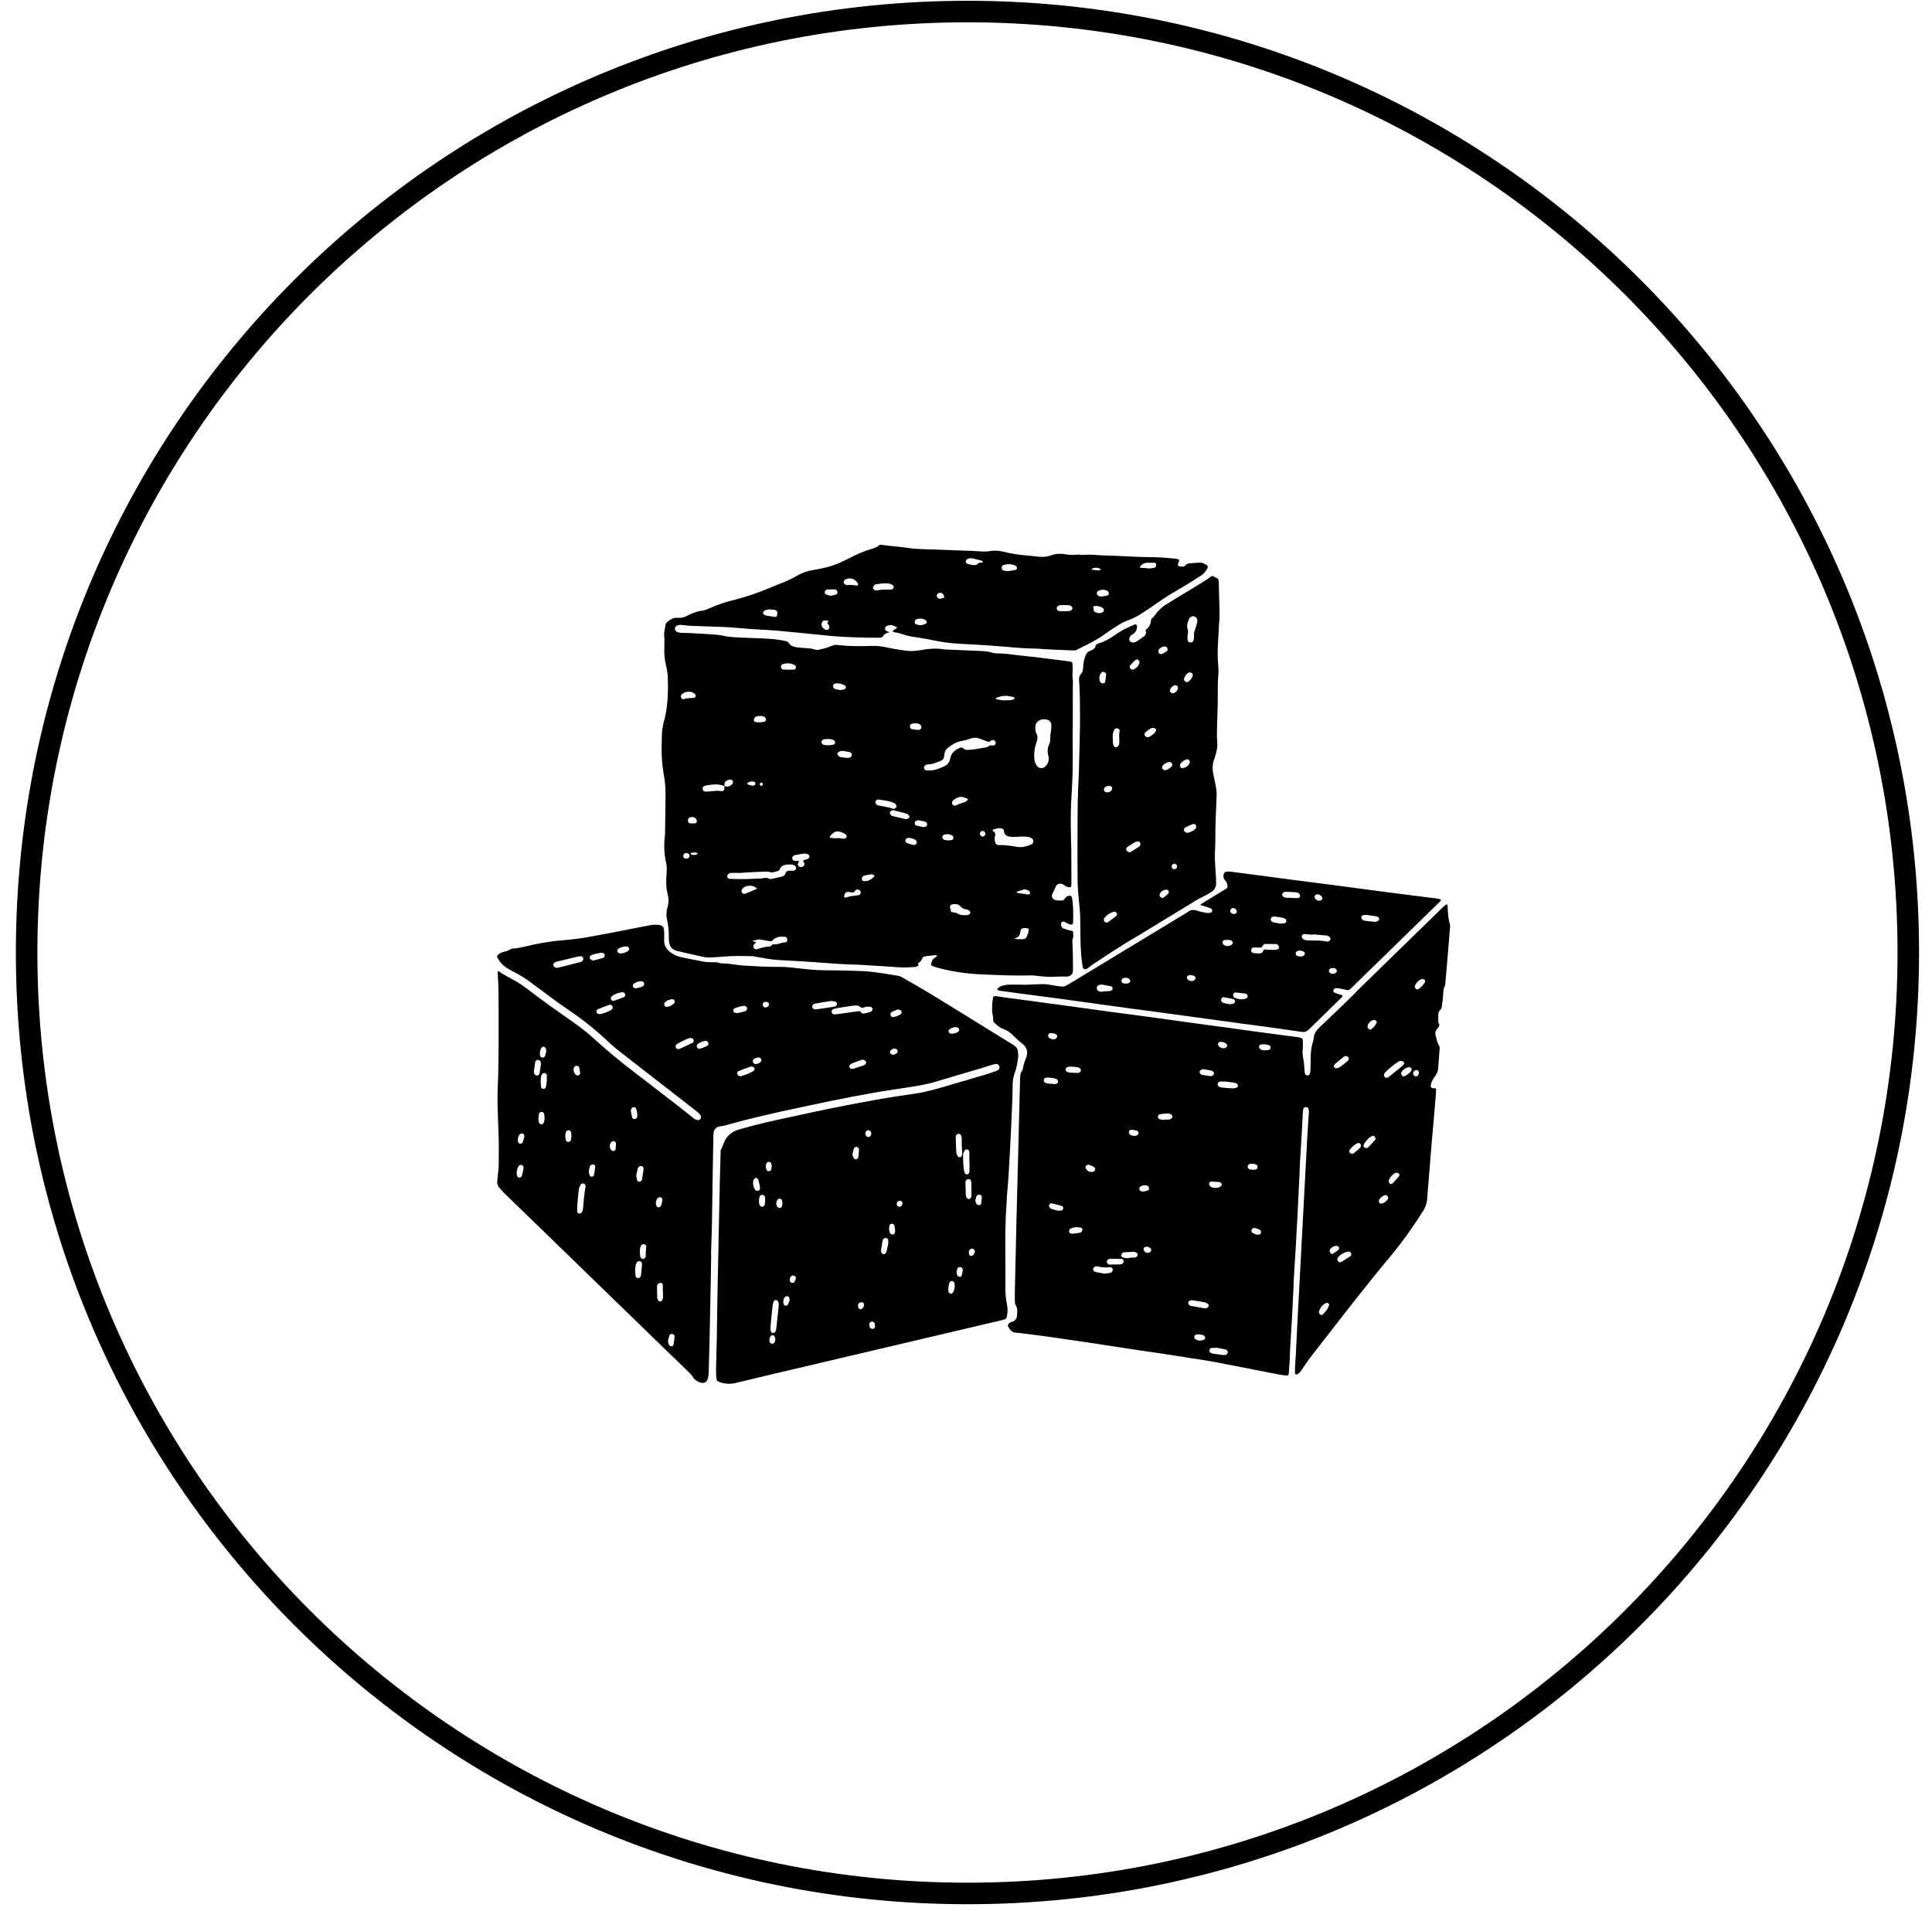 <svg width="92" height="91" viewBox="0 0 92 91" fill="none" xmlns="http://www.w3.org/2000/svg">
<path d="M33.866 59.743C33.859 60.202 33.853 60.661 33.844 61.12C33.826 62.048 33.806 62.976 33.786 63.904C33.775 64.402 33.763 64.9 33.746 65.397C33.744 65.492 33.728 65.586 33.699 65.677C33.642 65.84 33.495 65.895 33.331 65.834C33.195 65.782 33.077 65.716 32.999 65.58C32.943 65.482 32.855 65.402 32.774 65.322C31.635 64.216 30.493 63.11 29.353 62.004C28.329 61.011 27.308 60.016 26.285 59.023C25.536 58.297 24.784 57.573 24.037 56.846C23.941 56.753 23.857 56.647 23.768 56.549C23.735 56.514 23.71 56.472 23.694 56.427C23.679 56.381 23.673 56.333 23.677 56.285C23.683 56.162 23.698 56.038 23.711 55.915C23.722 55.801 23.744 55.688 23.746 55.574C23.752 55.172 23.756 54.771 23.751 54.369C23.747 54.034 23.725 53.7 23.717 53.366C23.707 52.888 23.677 52.408 23.697 51.931C23.762 50.457 23.743 48.983 23.741 47.509C23.741 47.107 23.723 46.707 23.7 46.306C23.699 46.288 23.703 46.264 23.715 46.254C23.725 46.246 23.753 46.25 23.765 46.26C24.019 46.451 24.309 46.578 24.581 46.74C24.744 46.837 24.908 46.939 25.058 47.056C25.79 47.628 26.553 48.155 27.31 48.691C27.622 48.912 27.931 49.142 28.212 49.4C28.849 49.98 29.511 50.532 30.196 51.053L32.379 52.736C32.553 52.87 32.723 53.01 32.896 53.147C32.963 53.2 33.03 53.256 33.101 53.302C33.142 53.325 33.188 53.339 33.235 53.342C33.297 53.346 33.351 53.313 33.369 53.254C33.382 53.212 33.386 53.151 33.364 53.121C33.314 53.051 33.255 52.989 33.187 52.936C32.743 52.588 32.298 52.241 31.852 51.895C31.065 51.284 30.278 50.677 29.494 50.063C29.305 49.916 29.124 49.76 28.95 49.596C28.364 49.045 27.735 48.542 27.068 48.092C26.477 47.688 25.903 47.255 25.329 46.825C25.07 46.629 24.794 46.454 24.506 46.303C24.413 46.255 24.321 46.204 24.23 46.153C23.992 46.026 23.799 45.828 23.68 45.587C23.657 45.542 23.674 45.513 23.699 45.487C23.766 45.418 23.85 45.368 23.943 45.343C24.069 45.304 24.205 45.284 24.316 45.202C24.34 45.186 24.367 45.177 24.396 45.175C24.732 45.16 25.053 45.058 25.379 44.99C25.866 44.889 26.354 44.809 26.852 44.773C27.397 44.733 27.933 44.645 28.469 44.541C28.853 44.466 29.238 44.397 29.624 44.322C30.082 44.232 30.541 44.137 31.002 44.053C31.121 44.032 31.25 44.035 31.373 44.047C31.537 44.063 31.612 44.145 31.623 44.308C31.633 44.45 31.635 44.595 31.627 44.738C31.61 45.015 31.729 45.214 31.95 45.368C32.102 45.474 32.263 45.551 32.445 45.586C32.811 45.656 33.175 45.736 33.541 45.801C33.682 45.825 33.827 45.822 33.969 45.825C34.066 45.827 34.161 45.813 34.252 45.858C34.288 45.872 34.326 45.878 34.365 45.875C34.652 45.876 34.934 45.933 35.219 45.966C35.286 45.974 35.352 45.979 35.419 45.983C35.983 46.016 36.546 46.05 37.111 46.044C37.457 46.041 37.797 46.091 38.139 46.126C38.5 46.163 38.861 46.204 39.224 46.206C39.675 46.207 40.124 46.216 40.574 46.229C40.88 46.238 41.187 46.245 41.49 46.279C41.918 46.329 42.342 46.397 42.767 46.469C42.866 46.486 42.961 46.546 43.052 46.597C44.046 47.153 45.011 47.757 45.979 48.355C46.745 48.827 47.507 49.305 48.274 49.774C48.392 49.846 48.457 49.935 48.47 50.068C48.478 50.153 48.5 50.241 48.487 50.323C48.451 50.578 48.423 50.833 48.325 51.077C48.257 51.266 48.222 51.466 48.222 51.667C48.214 51.868 48.217 52.069 48.21 52.27C48.191 52.776 48.17 53.283 48.145 53.789C48.11 54.506 48.073 55.222 48.03 55.938C48.009 56.291 47.971 56.643 47.945 56.996C47.935 57.13 47.937 57.264 47.927 57.398C47.86 58.277 47.869 59.157 47.875 60.037C47.877 60.44 47.88 60.841 47.875 61.243C47.872 61.541 47.885 61.836 47.952 62.127C47.989 62.315 47.987 62.509 47.947 62.697C47.933 62.77 47.895 62.818 47.822 62.837C47.785 62.846 47.748 62.859 47.713 62.868L42.299 64.142C40.811 64.492 39.322 64.841 37.834 65.193C36.904 65.412 35.975 65.63 35.047 65.856C34.777 65.925 34.492 65.908 34.232 65.807C34.158 65.779 34.122 65.73 34.117 65.661C34.103 65.508 34.096 65.356 34.097 65.203C34.104 64.763 34.123 64.323 34.131 63.883C34.144 63.203 34.15 62.524 34.162 61.844L34.221 58.887L34.277 56.275C34.287 55.807 34.302 55.338 34.315 54.869C34.316 54.831 34.308 54.786 34.326 54.757C34.439 54.569 34.472 54.343 34.613 54.166C34.762 53.981 34.951 53.859 35.174 53.794C36.027 53.542 36.895 53.351 37.766 53.168C38.335 53.049 38.904 52.916 39.475 52.802C40.234 52.65 40.993 52.5 41.755 52.366C42.376 52.256 43.001 52.165 43.625 52.073C44.118 52 44.594 51.86 45.071 51.719C45.694 51.534 46.319 51.355 46.941 51.17C47.115 51.118 47.285 51.054 47.457 50.996C47.475 50.989 47.492 50.982 47.508 50.973C47.543 50.955 47.569 50.925 47.584 50.889C47.598 50.853 47.599 50.813 47.587 50.776C47.569 50.719 47.495 50.66 47.435 50.667C47.368 50.675 47.303 50.689 47.239 50.709C47.038 50.77 46.839 50.837 46.638 50.897C45.969 51.096 45.298 51.285 44.632 51.492C44.173 51.634 43.702 51.711 43.23 51.785C42.683 51.871 42.133 51.947 41.588 52.043C40.92 52.161 40.254 52.29 39.588 52.424C39.035 52.534 38.486 52.662 37.934 52.776C37.036 52.963 36.142 53.17 35.253 53.398C35.105 53.436 34.958 53.477 34.811 53.519C34.645 53.567 34.482 53.62 34.31 53.637C34.098 53.66 33.978 53.787 33.972 54.031C33.955 54.777 33.945 55.523 33.933 56.268C33.921 56.957 33.915 57.647 33.901 58.336C33.891 58.805 33.871 59.274 33.857 59.742L33.866 59.743ZM41.548 48.082C41.554 48.006 41.505 47.953 41.444 47.944C41.33 47.931 41.214 47.945 41.107 47.987C41.076 47.998 41.02 48 41.002 47.981C40.876 47.852 40.72 47.882 40.571 47.901C40.325 47.931 40.08 47.974 39.837 48.015C39.78 48.026 39.725 48.042 39.672 48.064C39.624 48.083 39.602 48.125 39.602 48.178C39.602 48.236 39.641 48.293 39.699 48.301C39.745 48.307 39.792 48.306 39.839 48.3C40.169 48.256 40.499 48.213 40.829 48.162C40.912 48.149 40.972 48.139 41.018 48.226C41.031 48.252 41.088 48.275 41.118 48.268C41.246 48.238 41.386 48.237 41.496 48.155C41.524 48.135 41.539 48.095 41.548 48.083V48.082ZM37.082 62.191C37.079 62.141 37.087 62.071 37.068 62.009C37.057 61.971 37.011 61.934 36.971 61.916C36.923 61.896 36.874 61.924 36.851 61.968C36.824 62.018 36.806 62.072 36.798 62.128C36.776 62.298 36.76 62.469 36.743 62.64C36.723 62.849 36.699 63.059 36.684 63.268C36.675 63.39 36.745 63.489 36.823 63.484C36.891 63.48 36.951 63.403 36.964 63.291C37.004 62.93 37.042 62.569 37.082 62.191ZM27.783 45.677C27.775 45.595 27.725 45.541 27.668 45.54C27.621 45.537 27.574 45.54 27.527 45.55C27.192 45.629 26.859 45.709 26.526 45.793C26.479 45.804 26.436 45.824 26.396 45.85C26.331 45.894 26.338 46 26.403 46.05C26.463 46.093 26.526 46.097 26.593 46.079L27.62 45.821C27.657 45.814 27.692 45.798 27.722 45.774C27.752 45.744 27.77 45.698 27.782 45.677H27.783ZM27.486 57.453C27.486 57.548 27.481 57.625 27.488 57.7C27.492 57.751 27.534 57.793 27.581 57.795C27.621 57.796 27.68 57.773 27.7 57.741C27.735 57.685 27.756 57.621 27.762 57.555C27.794 57.203 27.817 56.852 27.884 56.505C27.894 56.445 27.861 56.392 27.804 56.368C27.755 56.347 27.677 56.361 27.651 56.41C27.614 56.484 27.57 56.564 27.56 56.646C27.528 56.921 27.509 57.196 27.486 57.453ZM38.824 48.069C38.858 48.067 38.887 48.066 38.915 48.062L39.733 47.94L39.76 47.931C39.812 47.918 39.864 47.855 39.859 47.806C39.854 47.755 39.825 47.714 39.775 47.703C39.701 47.687 39.623 47.665 39.552 47.674C39.307 47.708 39.064 47.751 38.82 47.795C38.783 47.801 38.738 47.815 38.718 47.841C38.691 47.878 38.677 47.923 38.679 47.969C38.68 47.998 38.718 48.029 38.747 48.05C38.768 48.065 38.801 48.064 38.824 48.07V48.069ZM46.167 55.343H46.161C46.161 55.21 46.163 55.076 46.16 54.944C46.16 54.897 46.153 54.85 46.141 54.804C46.118 54.731 45.999 54.711 45.951 54.772C45.89 54.845 45.857 54.938 45.86 55.034C45.867 55.176 45.863 55.319 45.873 55.461C45.88 55.574 45.897 55.688 45.916 55.8C45.923 55.837 45.942 55.871 45.97 55.896C45.996 55.918 46.042 55.933 46.073 55.925C46.09 55.919 46.105 55.91 46.118 55.898C46.131 55.885 46.142 55.87 46.148 55.854C46.164 55.811 46.165 55.761 46.166 55.714C46.168 55.59 46.166 55.467 46.166 55.343H46.167ZM45.797 54.531C45.797 54.472 45.799 54.348 45.796 54.225C45.794 54.178 45.787 54.131 45.773 54.086C45.758 54.034 45.694 53.991 45.642 53.992C45.592 53.993 45.533 54.045 45.521 54.097C45.516 54.116 45.511 54.135 45.511 54.153C45.519 54.4 45.524 54.648 45.541 54.894C45.545 54.957 45.581 55.021 45.616 55.075C45.632 55.1 45.683 55.117 45.715 55.112C45.733 55.108 45.749 55.1 45.764 55.089C45.778 55.078 45.789 55.064 45.797 55.047C45.814 55.003 45.822 54.956 45.819 54.909C45.816 54.804 45.807 54.7 45.797 54.531ZM46.261 56.639H46.256V56.352C46.256 56.314 46.25 56.275 46.24 56.239C46.234 56.215 46.221 56.195 46.203 56.179C46.185 56.163 46.162 56.154 46.139 56.151C46.081 56.142 46.016 56.175 45.997 56.224C45.987 56.251 45.974 56.279 45.974 56.307C45.978 56.516 45.981 56.726 45.993 56.937C45.995 56.98 46.023 57.028 46.053 57.062C46.075 57.087 46.121 57.107 46.151 57.102C46.182 57.097 46.217 57.064 46.235 57.034C46.252 57 46.261 56.963 46.26 56.925C46.264 56.83 46.261 56.734 46.261 56.639ZM32.881 49.428C32.834 49.441 32.776 49.45 32.725 49.473C32.577 49.54 32.431 49.612 32.287 49.684C32.261 49.697 32.239 49.717 32.218 49.736C32.176 49.774 32.16 49.847 32.182 49.892C32.204 49.94 32.264 49.965 32.329 49.956C32.339 49.955 32.349 49.956 32.358 49.952C32.565 49.856 32.772 49.761 32.979 49.663C32.994 49.656 33.005 49.636 33.017 49.622C33.056 49.573 33.033 49.476 32.972 49.453C32.946 49.442 32.918 49.437 32.881 49.428ZM31.57 61.499H31.561C31.561 61.395 31.565 61.29 31.56 61.187C31.56 61.162 31.55 61.139 31.533 61.121C31.516 61.104 31.493 61.094 31.469 61.093C31.426 61.092 31.371 61.105 31.341 61.134C31.308 61.168 31.289 61.213 31.287 61.26C31.284 61.441 31.289 61.622 31.297 61.802C31.3 61.847 31.325 61.892 31.347 61.933C31.377 61.991 31.48 61.997 31.516 61.941C31.544 61.903 31.561 61.859 31.568 61.813C31.575 61.709 31.57 61.604 31.57 61.499ZM35.943 50.905C35.92 50.872 35.907 50.829 35.879 50.815C35.839 50.796 35.784 50.781 35.746 50.794C35.55 50.86 35.354 50.932 35.163 51.011C35.084 51.044 35.093 51.182 35.172 51.224C35.204 51.241 35.248 51.261 35.278 51.252C35.487 51.192 35.692 51.119 35.878 51.005C35.906 50.987 35.918 50.945 35.943 50.905ZM41.13 50.466C41.078 50.469 41.048 50.465 41.022 50.474C40.863 50.531 40.703 50.588 40.544 50.652C40.513 50.665 40.487 50.699 40.463 50.727C40.418 50.778 40.445 50.869 40.511 50.889C40.545 50.9 40.587 50.909 40.62 50.9C40.791 50.848 40.962 50.791 41.132 50.733C41.149 50.727 41.165 50.715 41.181 50.705C41.228 50.674 41.264 50.599 41.236 50.559C41.206 50.518 41.158 50.489 41.13 50.466ZM30.242 60.52C30.25 60.61 30.252 60.696 30.268 60.778C30.277 60.827 30.318 60.857 30.37 60.863C30.429 60.87 30.489 60.837 30.507 60.784C30.517 60.758 30.523 60.73 30.527 60.702C30.544 60.532 30.56 60.363 30.573 60.193C30.578 60.139 30.534 60.078 30.482 60.063C30.429 60.048 30.357 60.069 30.33 60.114C30.306 60.155 30.279 60.197 30.271 60.242C30.255 60.335 30.251 60.43 30.242 60.52ZM28.593 48.295C28.748 48.255 28.952 48.193 29.135 48.072C29.181 48.042 29.189 47.96 29.162 47.918C29.129 47.864 29.074 47.83 29.019 47.85C28.833 47.916 28.649 47.988 28.468 48.065C28.411 48.089 28.393 48.147 28.405 48.208C28.415 48.26 28.468 48.296 28.593 48.295ZM42.298 59.231C42.298 59.134 42.3 59.105 42.298 59.078C42.297 59.049 42.286 59.021 42.268 58.999C42.249 58.977 42.223 58.962 42.195 58.957C42.162 58.952 42.128 58.959 42.099 58.975C42.07 58.992 42.048 59.018 42.036 59.05C42.033 59.059 42.027 59.068 42.026 59.077C42.001 59.227 41.976 59.377 41.955 59.529C41.949 59.566 41.953 59.605 41.966 59.641C41.982 59.674 42.008 59.701 42.041 59.718C42.087 59.74 42.135 59.722 42.17 59.685C42.191 59.664 42.205 59.639 42.213 59.611C42.248 59.464 42.28 59.315 42.298 59.231ZM30.295 55.981C30.31 56.062 30.319 56.137 30.34 56.209C30.355 56.256 30.399 56.281 30.451 56.278C30.503 56.276 30.539 56.244 30.561 56.199C30.569 56.182 30.575 56.163 30.578 56.145L30.643 55.697C30.646 55.678 30.646 55.659 30.643 55.64C30.642 55.616 30.633 55.594 30.618 55.575C30.604 55.556 30.584 55.542 30.562 55.534C30.54 55.525 30.515 55.523 30.492 55.527C30.468 55.532 30.447 55.544 30.43 55.56C30.402 55.585 30.381 55.617 30.368 55.653C30.339 55.763 30.319 55.873 30.295 55.981ZM25.758 50.694C25.756 50.664 25.756 50.635 25.752 50.607C25.744 50.536 25.689 50.479 25.625 50.474C25.591 50.472 25.558 50.483 25.532 50.504C25.506 50.526 25.489 50.556 25.484 50.589C25.462 50.721 25.443 50.853 25.427 50.986C25.424 51.023 25.426 51.062 25.432 51.099C25.437 51.133 25.454 51.163 25.48 51.185C25.505 51.207 25.538 51.219 25.572 51.219C25.6 51.218 25.628 51.208 25.65 51.189C25.672 51.171 25.687 51.145 25.693 51.117C25.717 50.977 25.736 50.834 25.758 50.693V50.694ZM28.237 45.747C28.393 45.707 28.549 45.667 28.705 45.623C28.73 45.617 28.751 45.59 28.77 45.569C28.824 45.513 28.793 45.405 28.717 45.385C28.68 45.374 28.642 45.371 28.604 45.375C28.492 45.395 28.38 45.419 28.27 45.447C28.224 45.459 28.179 45.477 28.137 45.5C28.068 45.538 28.065 45.647 28.13 45.694C28.16 45.716 28.197 45.728 28.236 45.747H28.237ZM25.747 51.514C25.751 51.585 25.753 51.672 25.763 51.756C25.77 51.816 25.829 51.859 25.884 51.854C25.935 51.849 25.976 51.824 25.991 51.774C26.046 51.588 26.038 51.396 26.041 51.206C26.041 51.156 26.001 51.119 25.951 51.106C25.901 51.094 25.852 51.103 25.822 51.144C25.792 51.181 25.772 51.225 25.762 51.271C25.75 51.346 25.752 51.424 25.747 51.514ZM29.779 47.394C29.772 47.303 29.712 47.249 29.64 47.252C29.459 47.265 29.287 47.33 29.142 47.438C29.091 47.471 29.078 47.529 29.097 47.59C29.113 47.64 29.174 47.68 29.236 47.66C29.398 47.608 29.558 47.55 29.714 47.484C29.748 47.469 29.765 47.415 29.779 47.395V47.394ZM30.75 59.628C30.76 59.524 30.77 59.447 30.77 59.371C30.772 59.322 30.752 59.279 30.699 59.26C30.645 59.24 30.573 59.256 30.544 59.298C30.522 59.329 30.499 59.363 30.492 59.399C30.462 59.55 30.461 59.702 30.493 59.853C30.501 59.881 30.517 59.906 30.539 59.924C30.561 59.943 30.589 59.953 30.617 59.956C30.68 59.957 30.744 59.9 30.749 59.828C30.754 59.753 30.75 59.676 30.75 59.628ZM35.081 48.254C35.208 48.224 35.357 48.194 35.502 48.15C35.535 48.14 35.564 48.08 35.576 48.04C35.59 47.989 35.538 47.925 35.485 47.911C35.458 47.904 35.427 47.894 35.401 47.9C35.281 47.926 35.161 47.956 35.043 47.989C35.007 47.999 34.977 48.027 34.948 48.051C34.897 48.096 34.912 48.194 34.975 48.22C35.001 48.23 35.029 48.237 35.081 48.254ZM36.009 56.079C35.96 56.12 35.893 56.146 35.881 56.187C35.86 56.265 35.856 56.347 35.868 56.427C35.881 56.507 35.911 56.583 35.956 56.651C35.986 56.703 36.058 56.729 36.103 56.711C36.162 56.685 36.201 56.633 36.193 56.577C36.175 56.446 36.148 56.316 36.113 56.188C36.102 56.15 36.053 56.123 36.009 56.079ZM25.64 53.265C25.644 53.316 25.64 53.386 25.66 53.446C25.672 53.485 25.716 53.52 25.754 53.542C25.796 53.564 25.868 53.52 25.891 53.466C25.949 53.33 25.935 53.187 25.912 53.047C25.904 52.996 25.834 52.947 25.786 52.949C25.735 52.949 25.67 52.999 25.661 53.051C25.651 53.117 25.648 53.182 25.64 53.265ZM31.81 63.843C31.818 63.948 31.826 64.027 31.888 64.08C31.914 64.103 31.958 64.12 31.99 64.114C32.021 64.108 32.066 64.072 32.071 64.044C32.096 63.914 32.112 63.782 32.125 63.649C32.13 63.594 32.078 63.54 32.023 63.525C31.974 63.512 31.897 63.542 31.879 63.593C31.849 63.683 31.829 63.777 31.81 63.843ZM33.739 49.718C33.74 49.636 33.672 49.562 33.612 49.567C33.471 49.579 33.336 49.632 33.225 49.72C33.203 49.738 33.188 49.763 33.182 49.791C33.176 49.819 33.179 49.848 33.192 49.873C33.219 49.925 33.278 49.963 33.332 49.944C33.448 49.906 33.562 49.864 33.672 49.811C33.708 49.794 33.725 49.74 33.739 49.718ZM40.59 54.983C40.612 55.039 40.628 55.105 40.662 55.16C40.686 55.2 40.737 55.225 40.786 55.204C40.818 55.19 40.861 55.159 40.866 55.13C40.886 55 40.899 54.867 40.907 54.735C40.911 54.681 40.852 54.627 40.798 54.617C40.748 54.608 40.676 54.642 40.659 54.695C40.633 54.787 40.615 54.879 40.59 54.983ZM45.158 61.406C45.158 61.421 45.153 61.47 45.166 61.514C45.176 61.546 45.204 61.581 45.233 61.598C45.277 61.624 45.332 61.612 45.362 61.571C45.411 61.501 45.444 61.421 45.458 61.336C45.472 61.252 45.466 61.165 45.442 61.083C45.433 61.049 45.376 61.016 45.335 61.006C45.307 60.998 45.262 61.024 45.237 61.048C45.212 61.076 45.195 61.11 45.188 61.147C45.173 61.221 45.169 61.298 45.158 61.406ZM24.931 55.643C24.942 55.567 24.905 55.501 24.846 55.48C24.787 55.459 24.715 55.491 24.681 55.555C24.614 55.681 24.59 55.825 24.613 55.965C24.623 56.025 24.66 56.066 24.721 56.08C24.769 56.092 24.833 56.054 24.85 55.995C24.882 55.877 24.906 55.758 24.931 55.643ZM29.78 45.07C29.683 45.089 29.55 45.1 29.441 45.186C29.4 45.218 29.376 45.266 29.398 45.312C29.417 45.349 29.457 45.399 29.493 45.402C29.648 45.416 29.792 45.369 29.918 45.279C29.958 45.25 29.968 45.199 29.951 45.149C29.934 45.097 29.892 45.08 29.843 45.073L29.779 45.07H29.78ZM36.438 57.169C36.434 57.1 36.434 57.053 36.428 57.006C36.422 56.978 36.408 56.953 36.387 56.933C36.366 56.914 36.34 56.902 36.311 56.9C36.253 56.895 36.192 56.928 36.174 56.979C36.133 57.106 36.13 57.242 36.166 57.37C36.174 57.397 36.19 57.421 36.212 57.439C36.235 57.457 36.262 57.468 36.29 57.47C36.34 57.473 36.402 57.428 36.413 57.372C36.427 57.298 36.432 57.222 36.438 57.169ZM30.284 47.068C30.398 47.034 30.539 47.035 30.642 46.939C30.666 46.915 30.687 46.864 30.678 46.837C30.664 46.797 30.627 46.745 30.591 46.738C30.433 46.708 30.292 46.767 30.166 46.858C30.139 46.878 30.128 46.945 30.136 46.986C30.14 47.013 30.185 47.036 30.215 47.056C30.23 47.066 30.252 47.063 30.284 47.068ZM28.037 55.804C28.051 55.865 28.057 55.922 28.079 55.974C28.087 55.996 28.103 56.014 28.124 56.026C28.145 56.037 28.17 56.041 28.193 56.035C28.226 56.028 28.273 56.002 28.278 55.976C28.308 55.838 28.334 55.7 28.344 55.559C28.351 55.474 28.226 55.421 28.153 55.475C28.123 55.496 28.093 55.526 28.084 55.559C28.062 55.64 28.052 55.725 28.037 55.804ZM27.216 54.081L27.206 54.08V53.994C27.205 53.975 27.203 53.957 27.198 53.938C27.188 53.879 27.142 53.832 27.089 53.824C27.03 53.815 26.957 53.865 26.941 53.932C26.91 54.052 26.911 54.177 26.943 54.297C26.956 54.344 26.993 54.374 27.045 54.381C27.1 54.389 27.169 54.354 27.182 54.303C27.198 54.23 27.206 54.154 27.216 54.081ZM42.754 48.07C42.668 48.106 42.559 48.143 42.461 48.195C42.409 48.222 42.394 48.285 42.41 48.347C42.423 48.399 42.464 48.44 42.509 48.436C42.651 48.427 42.788 48.375 42.901 48.287C42.963 48.237 42.937 48.127 42.861 48.1C42.835 48.09 42.807 48.085 42.754 48.07ZM30.036 52.882C30.056 52.987 30.073 53.1 30.1 53.21C30.114 53.267 30.179 53.3 30.234 53.293C30.262 53.288 30.288 53.274 30.308 53.253C30.328 53.232 30.341 53.206 30.346 53.177C30.358 53.044 30.337 52.909 30.284 52.786C30.257 52.715 30.134 52.706 30.092 52.769C30.071 52.8 30.058 52.837 30.036 52.882ZM32.027 47.579C31.873 47.596 31.752 47.643 31.66 47.748C31.643 47.766 31.633 47.787 31.63 47.811C31.627 47.834 31.631 47.858 31.642 47.879C31.665 47.926 31.706 47.953 31.755 47.949C31.888 47.938 32.011 47.877 32.1 47.777C32.126 47.749 32.135 47.685 32.12 47.649C32.107 47.615 32.053 47.597 32.028 47.579H32.027ZM46.742 57.122C46.745 57.1 46.754 57.064 46.756 57.026C46.757 56.998 46.748 56.97 46.732 56.947C46.716 56.924 46.693 56.907 46.666 56.898C46.6 56.877 46.527 56.904 46.502 56.966C46.476 57.026 46.458 57.09 46.449 57.155C46.445 57.192 46.45 57.231 46.464 57.266C46.478 57.301 46.5 57.333 46.529 57.358C46.557 57.381 46.593 57.394 46.629 57.394C46.653 57.392 46.676 57.383 46.694 57.367C46.711 57.35 46.722 57.329 46.726 57.305C46.736 57.25 46.736 57.193 46.741 57.122H46.742ZM26.011 50.078C26.008 50.025 26.007 49.996 26.004 49.968C25.997 49.908 25.952 49.857 25.899 49.849C25.849 49.843 25.786 49.879 25.764 49.932C25.715 50.035 25.698 50.151 25.714 50.264C25.724 50.313 25.755 50.349 25.805 50.363C25.857 50.377 25.929 50.349 25.948 50.298C25.977 50.219 25.995 50.136 26.011 50.078V50.078ZM42.334 58.509C42.346 58.575 42.35 58.652 42.377 58.721C42.391 58.755 42.447 58.781 42.488 58.792C42.538 58.805 42.579 58.772 42.6 58.725C42.617 58.692 42.627 58.655 42.627 58.617C42.62 58.532 42.608 58.448 42.591 58.364C42.581 58.307 42.523 58.272 42.463 58.278C42.412 58.284 42.372 58.308 42.359 58.359C42.347 58.404 42.343 58.452 42.334 58.509ZM45.522 48.914C45.407 48.914 45.295 48.954 45.207 49.028C45.169 49.063 45.157 49.114 45.181 49.157C45.197 49.187 45.235 49.22 45.265 49.223C45.331 49.233 45.398 49.229 45.462 49.212C45.526 49.196 45.586 49.167 45.639 49.127C45.699 49.079 45.677 48.963 45.605 48.937C45.578 48.927 45.55 48.922 45.522 48.914ZM24.659 54.306L24.662 54.34C24.667 54.394 24.715 54.456 24.76 54.466C24.789 54.469 24.817 54.463 24.842 54.449C24.867 54.434 24.886 54.412 24.897 54.385C24.927 54.296 24.951 54.204 24.968 54.111C24.977 54.065 24.953 54.019 24.909 53.992C24.865 53.965 24.789 53.98 24.752 54.02C24.675 54.102 24.659 54.204 24.659 54.306ZM29.332 54.534C29.332 54.518 29.334 54.49 29.332 54.461C29.331 54.437 29.323 54.414 29.309 54.395C29.296 54.376 29.276 54.361 29.254 54.352C29.205 54.33 29.159 54.347 29.123 54.378C29.094 54.406 29.071 54.439 29.056 54.477C29.041 54.514 29.034 54.554 29.036 54.594C29.039 54.635 29.05 54.674 29.069 54.709C29.088 54.745 29.115 54.776 29.147 54.8C29.2 54.837 29.295 54.806 29.308 54.743C29.321 54.678 29.323 54.612 29.332 54.534ZM31.409 57.012C31.391 57.019 31.359 57.022 31.339 57.039C31.287 57.088 31.251 57.152 31.237 57.222C31.223 57.292 31.232 57.365 31.262 57.43C31.285 57.474 31.327 57.511 31.375 57.496C31.416 57.484 31.467 57.449 31.48 57.413C31.512 57.325 31.53 57.23 31.545 57.137C31.555 57.075 31.483 57.008 31.409 57.012ZM27.632 51.114C27.615 51.017 27.603 50.934 27.586 50.85C27.579 50.822 27.562 50.798 27.54 50.78C27.517 50.762 27.489 50.753 27.46 50.753C27.427 50.754 27.395 50.766 27.369 50.788C27.344 50.809 27.326 50.839 27.32 50.872C27.308 50.928 27.311 50.987 27.329 51.041C27.347 51.096 27.379 51.144 27.422 51.182C27.452 51.209 27.514 51.224 27.551 51.212C27.586 51.199 27.607 51.146 27.631 51.114H27.632ZM36.745 55.552C36.74 55.503 36.745 55.45 36.725 55.41C36.707 55.373 36.663 55.331 36.626 55.326C36.589 55.322 36.53 55.352 36.509 55.385C36.444 55.489 36.452 55.602 36.505 55.711C36.527 55.755 36.567 55.783 36.621 55.774C36.67 55.766 36.71 55.741 36.724 55.691C36.737 55.645 36.739 55.597 36.745 55.552ZM45.548 60.59C45.561 60.643 45.564 60.705 45.593 60.749C45.613 60.781 45.669 60.803 45.711 60.806C45.738 60.808 45.787 60.773 45.794 60.746C45.82 60.657 45.834 60.563 45.845 60.47C45.852 60.416 45.804 60.359 45.751 60.344C45.687 60.326 45.608 60.36 45.587 60.422C45.57 60.475 45.561 60.531 45.548 60.59ZM37.596 61.939C37.596 61.879 37.598 61.86 37.596 61.841C37.588 61.791 37.566 61.75 37.515 61.734C37.465 61.719 37.415 61.728 37.384 61.766C37.342 61.812 37.314 61.869 37.303 61.931C37.292 61.992 37.298 62.056 37.322 62.114C37.349 62.186 37.474 62.203 37.511 62.136C37.553 62.063 37.578 61.981 37.596 61.939ZM37.262 57.3C37.252 57.248 37.248 57.201 37.234 57.157C37.211 57.085 37.099 57.059 37.046 57.11C36.996 57.161 36.968 57.229 36.966 57.301C36.965 57.372 36.991 57.441 37.039 57.494C37.092 57.549 37.206 57.531 37.23 57.46C37.247 57.407 37.252 57.351 37.262 57.3ZM36.17 50.363C36.075 50.354 35.981 50.379 35.903 50.433C35.857 50.461 35.834 50.536 35.853 50.584C35.875 50.636 35.938 50.681 35.989 50.674C36.075 50.663 36.158 50.64 36.218 50.572C36.252 50.535 36.276 50.488 36.251 50.443C36.231 50.405 36.189 50.38 36.17 50.363ZM36.922 63.761C36.911 63.722 36.904 63.685 36.891 63.65C36.867 63.59 36.768 63.568 36.721 63.608C36.629 63.689 36.605 63.85 36.678 63.944C36.697 63.971 36.743 64 36.772 63.995C36.813 63.988 36.865 63.96 36.885 63.925C36.91 63.878 36.91 63.816 36.922 63.761ZM41.671 63.137C41.669 63.118 41.668 63.099 41.665 63.082C41.662 63.063 41.657 63.045 41.651 63.028C41.642 63.001 41.626 62.977 41.603 62.961C41.58 62.944 41.552 62.935 41.524 62.934C41.491 62.935 41.46 62.949 41.436 62.971C41.412 62.994 41.397 63.025 41.395 63.058C41.392 63.104 41.399 63.15 41.414 63.193C41.438 63.26 41.503 63.293 41.571 63.284C41.635 63.276 41.673 63.218 41.67 63.137H41.671ZM42.484 50.23C42.567 50.231 42.648 50.201 42.71 50.145C42.77 50.094 42.75 49.988 42.675 49.956C42.584 49.916 42.495 49.937 42.418 50.022C42.386 50.058 42.36 50.105 42.392 50.151C42.417 50.186 42.46 50.21 42.484 50.23ZM37.906 60.849C37.879 60.812 37.862 60.767 37.834 60.757C37.794 60.743 37.735 60.739 37.701 60.76C37.624 60.809 37.594 60.89 37.607 60.982C37.616 61.039 37.667 61.089 37.721 61.093C37.773 61.098 37.819 61.079 37.84 61.035C37.87 60.977 37.884 60.913 37.906 60.849ZM46.424 59.567C46.396 59.536 46.367 59.483 46.322 59.463C46.29 59.449 46.227 59.471 46.197 59.498C46.128 59.56 46.118 59.672 46.16 59.758C46.188 59.817 46.279 59.83 46.329 59.785C46.389 59.732 46.412 59.663 46.424 59.567ZM41.489 53.985C41.494 53.901 41.441 53.834 41.363 53.822C41.292 53.811 41.216 53.874 41.207 53.954C41.196 54.054 41.247 54.133 41.333 54.147C41.416 54.16 41.484 54.092 41.489 53.985ZM40.968 62.354C41.003 62.344 41.024 62.343 41.038 62.332C41.069 62.31 41.095 62.282 41.113 62.248C41.132 62.215 41.142 62.178 41.144 62.141C41.146 62.09 41.127 62.041 41.078 62.027C41.037 62.015 40.981 62.012 40.946 62.031C40.853 62.08 40.827 62.214 40.89 62.302C40.909 62.329 40.949 62.341 40.969 62.354H40.968ZM36.437 47.978C36.528 47.982 36.611 47.919 36.618 47.836C36.624 47.766 36.574 47.715 36.495 47.711C36.39 47.703 36.317 47.758 36.315 47.846C36.313 47.911 36.372 47.975 36.437 47.978ZM42.813 57.476C42.911 57.468 42.946 57.413 42.97 57.351C42.977 57.331 42.979 57.31 42.977 57.289C42.974 57.268 42.965 57.249 42.953 57.232C42.94 57.215 42.923 57.202 42.904 57.193C42.885 57.184 42.864 57.181 42.843 57.182C42.815 57.184 42.787 57.193 42.764 57.21C42.741 57.226 42.724 57.249 42.714 57.276C42.693 57.331 42.694 57.389 42.736 57.432C42.76 57.456 42.797 57.467 42.813 57.476Z" fill="black"/>
<path d="M51.078 34.704C51.078 35.411 51.09 36.12 51.075 36.828C51.062 37.43 51.007 38.032 50.992 38.634C50.979 39.131 50.997 39.629 51.003 40.126C51.004 40.24 51.016 40.355 51.016 40.47C51.018 41.006 51.018 41.542 51.018 42.077C51.018 42.116 51.019 42.155 51.012 42.192C51.009 42.211 50.999 42.229 50.984 42.241C50.968 42.253 50.949 42.258 50.929 42.256C50.873 42.251 50.819 42.238 50.767 42.216C50.715 42.193 50.675 42.148 50.625 42.119C50.49 42.042 50.323 42.087 50.265 42.235C50.219 42.349 50.176 42.461 50.113 42.568C50.049 42.68 50.122 42.83 50.255 42.863C50.365 42.889 50.482 42.888 50.595 42.883C50.633 42.883 50.675 42.836 50.702 42.8C50.737 42.756 50.761 42.707 50.822 42.684C50.974 42.627 51.032 42.653 51.057 42.81C51.118 43.191 51.109 43.573 51.097 43.956C51.096 44.007 51.054 44.039 50.998 44.031C50.952 44.025 50.907 44.012 50.864 43.993C50.795 43.962 50.731 43.919 50.663 43.886C50.63 43.869 50.556 43.906 50.541 43.941C50.5 44.037 50.539 44.173 50.633 44.209C50.738 44.253 50.849 44.287 50.96 44.311C51.103 44.342 51.105 44.337 51.106 44.474C51.106 44.532 51.117 44.595 51.099 44.646C51.039 44.806 51.077 44.967 51.08 45.128C51.086 45.482 51.097 45.836 51.095 46.19C51.094 46.408 50.971 46.516 50.748 46.507C50.527 46.499 50.309 46.51 50.089 46.519C49.88 46.529 49.67 46.497 49.46 46.482C49.336 46.472 49.213 46.445 49.09 46.45C48.295 46.477 47.502 46.432 46.708 46.401C46.049 46.373 45.394 46.277 44.755 46.112C44.662 46.089 44.569 46.066 44.48 46.033C44.301 45.964 44.316 45.969 44.377 45.779C44.412 45.672 44.505 45.615 44.596 45.561C44.609 45.553 44.615 45.531 44.624 45.514C44.604 45.504 44.581 45.482 44.562 45.484C44.39 45.502 44.219 45.521 44.049 45.544C44.02 45.546 43.992 45.557 43.969 45.574C43.946 45.592 43.929 45.615 43.918 45.642C43.882 45.732 43.82 45.808 43.739 45.861C43.695 45.893 43.71 45.919 43.742 45.948C43.746 45.951 43.735 45.978 43.724 45.987C43.672 46.028 43.607 46.051 43.54 46.053C43.321 46.057 43.102 46.084 42.881 46.069C42.29 46.025 41.697 45.993 41.105 45.956C41 45.95 40.896 45.941 40.79 45.939C40.187 45.93 39.586 45.879 38.985 45.835C38.374 45.79 37.763 45.753 37.151 45.725C36.768 45.707 36.394 45.631 36.016 45.567C35.96 45.557 35.904 45.539 35.847 45.537C35.379 45.527 34.91 45.513 34.442 45.557C34.233 45.577 34.022 45.587 33.812 45.597C33.59 45.606 33.376 45.545 33.162 45.499C32.853 45.434 32.548 45.36 32.241 45.285C32.014 45.23 31.883 45.078 31.858 44.841C31.85 44.765 31.847 44.688 31.849 44.612C31.851 44.315 31.819 44.019 31.753 43.73C31.732 43.63 31.74 43.52 31.744 43.417C31.748 43.35 31.761 43.283 31.782 43.22C31.855 42.995 31.845 42.776 31.786 42.544C31.699 42.198 31.721 41.84 31.748 41.487C31.758 41.354 31.748 41.221 31.718 41.092C31.634 40.708 31.61 40.313 31.649 39.922C31.655 39.857 31.668 39.79 31.669 39.723C31.676 39.274 31.682 38.824 31.686 38.375C31.688 38.088 31.699 37.8 31.685 37.514C31.67 37.285 31.642 37.057 31.601 36.832C31.522 36.369 31.492 35.899 31.51 35.431C31.522 35.164 31.501 34.894 31.558 34.63C31.572 34.564 31.576 34.496 31.595 34.433C31.81 33.706 31.823 32.961 31.798 32.214C31.788 32.052 31.763 31.891 31.723 31.733C31.649 31.426 31.619 31.11 31.634 30.794C31.644 30.622 31.644 30.449 31.628 30.277C31.61 30.091 31.676 29.92 31.694 29.741C31.7 29.703 31.72 29.669 31.748 29.644C31.902 29.511 32.064 29.399 32.286 29.423C32.44 29.433 32.594 29.398 32.728 29.321C32.95 29.208 33.176 29.112 33.429 29.082C33.54 29.07 33.653 29.029 33.756 28.981C34.166 28.792 34.596 28.658 35.031 28.549C35.578 28.409 36.11 28.225 36.631 28.006C36.842 27.916 37.054 27.829 37.268 27.747C37.493 27.662 37.706 27.56 37.913 27.437C38.162 27.291 38.431 27.191 38.717 27.146C39.144 27.08 39.562 26.985 39.959 26.812C40.108 26.747 40.258 26.68 40.4 26.603C40.763 26.409 41.14 26.245 41.535 26.13C41.647 26.097 41.755 26.065 41.841 25.98C41.886 25.936 41.946 25.94 42.003 25.949C42.437 26.016 42.877 26.032 43.311 26.103C43.536 26.139 43.768 26.145 43.997 26.153C44.772 26.184 45.545 26.209 46.32 26.237C46.463 26.242 46.605 26.258 46.748 26.262C46.862 26.265 46.979 26.271 47.09 26.251C47.319 26.209 47.542 26.214 47.77 26.273C48.17 26.373 48.577 26.43 48.988 26.461C49.149 26.474 49.31 26.498 49.472 26.514C49.675 26.534 49.874 26.512 50.066 26.444C50.268 26.37 50.47 26.349 50.684 26.389C50.882 26.426 51.084 26.439 51.285 26.414C51.314 26.41 51.343 26.404 51.37 26.41C51.559 26.45 51.75 26.406 51.938 26.414C52.129 26.422 52.319 26.441 52.51 26.45C52.711 26.459 52.913 26.458 53.113 26.469C53.753 26.503 54.393 26.531 55.034 26.538C55.348 26.541 55.662 26.581 55.977 26.605C56.005 26.608 56.034 26.614 56.062 26.62C56.146 26.637 56.165 26.675 56.133 26.765C56.126 26.783 56.111 26.797 56.104 26.815C56.071 26.91 56.101 26.966 56.194 26.977C56.3 26.989 56.4 26.998 56.48 26.896C56.511 26.856 56.579 26.835 56.633 26.829C56.813 26.811 56.995 26.8 57.176 26.794C57.223 26.796 57.27 26.809 57.312 26.831C57.563 26.941 57.565 26.976 57.41 27.197C57.339 27.299 57.246 27.383 57.139 27.443C57.022 27.511 56.915 27.592 56.801 27.661C56.541 27.821 56.281 27.983 56.015 28.135C55.716 28.306 55.424 28.489 55.144 28.689C54.895 28.866 54.64 29.038 54.383 29.203C54.168 29.346 53.936 29.463 53.693 29.551C53.493 29.621 53.313 29.73 53.137 29.845C52.945 29.972 52.749 30.092 52.565 30.23C52.217 30.486 51.825 30.666 51.443 30.861C51.4 30.883 51.352 30.895 51.315 30.923C51.24 30.982 51.155 30.978 51.069 30.974L50.209 30.939L49.722 30.913C49.569 30.904 49.416 30.888 49.264 30.887C48.746 30.882 48.232 30.83 47.718 30.787C47.041 30.73 46.364 30.691 45.685 30.657C45.246 30.633 44.81 30.574 44.381 30.479C44.037 30.405 43.684 30.361 43.336 30.301C43.262 30.288 43.19 30.264 43.116 30.243L42.732 30.133C42.652 30.11 42.559 30.131 42.498 30.055C42.558 30.01 42.621 29.966 42.681 29.919C42.696 29.907 42.75 29.892 42.708 29.871C42.573 29.801 42.437 29.726 42.275 29.791C42.2 29.821 42.145 29.867 42.142 29.925C42.137 29.986 42.176 30.039 42.254 30.074C42.271 30.081 42.291 30.083 42.309 30.088L42.364 30.103C42.351 30.11 42.339 30.121 42.327 30.123C42.264 30.13 42.205 30.152 42.153 30.187C42.101 30.221 42.058 30.268 42.028 30.322C42.012 30.348 41.965 30.362 41.93 30.367C41.883 30.375 41.835 30.368 41.787 30.369C41.127 30.372 40.466 30.35 39.808 30.305C39.589 30.292 39.37 30.265 39.151 30.243C38.457 30.176 37.763 30.101 37.067 30.039C36.667 30.003 36.265 29.989 35.864 29.962C35.483 29.935 35.102 29.901 34.72 29.873C34.549 29.861 34.377 29.855 34.204 29.849C33.774 29.834 33.343 29.823 32.913 29.805C32.77 29.798 32.627 29.785 32.485 29.765C32.41 29.751 32.332 29.757 32.26 29.783C32.193 29.811 32.149 29.856 32.139 29.93C32.131 29.998 32.182 30.081 32.261 30.105C32.324 30.125 32.391 30.135 32.457 30.138C32.572 30.145 32.686 30.14 32.802 30.146C33.183 30.166 33.565 30.186 33.947 30.213C34.1 30.223 34.253 30.235 34.402 30.269C34.788 30.358 35.178 30.357 35.57 30.374C36.115 30.397 36.661 30.396 37.2 30.487C37.276 30.5 37.349 30.521 37.425 30.533C37.485 30.543 37.53 30.57 37.563 30.623C37.647 30.757 37.785 30.8 37.929 30.822C38.07 30.842 38.214 30.859 38.357 30.865C38.5 30.871 38.641 30.879 38.78 30.927C38.85 30.95 38.935 30.956 39.006 30.939C39.2 30.894 39.399 30.85 39.58 30.767C39.672 30.721 39.776 30.702 39.878 30.713C40.286 30.763 40.699 30.777 41.11 30.77C41.224 30.769 41.339 30.766 41.454 30.76C41.733 30.748 42.006 30.78 42.28 30.841C42.568 30.905 42.861 30.95 43.155 30.989C43.364 31.017 43.574 31.005 43.784 30.969C44.171 30.904 44.56 30.853 44.953 30.925C44.981 30.93 45.01 30.927 45.038 30.93L46.73 31.003C46.911 31.011 47.09 31.03 47.266 31.086C47.345 31.112 47.435 31.116 47.519 31.116C47.837 31.116 48.149 31.165 48.461 31.203C48.736 31.237 49.012 31.261 49.288 31.292C49.42 31.306 49.552 31.326 49.686 31.342C50.122 31.397 50.557 31.449 50.993 31.508C51.021 31.512 51.062 31.553 51.067 31.582C51.08 31.655 51.073 31.734 51.08 31.811C51.094 31.97 51.049 32.129 51.078 32.293C51.104 32.442 51.086 32.599 51.086 32.751V34.704H51.078ZM34.496 37.435C34.191 37.308 33.883 37.359 33.575 37.418C33.497 37.433 33.458 37.487 33.457 37.557C33.457 37.634 33.514 37.697 33.602 37.7C33.677 37.702 33.752 37.689 33.826 37.683C33.94 37.674 34.052 37.663 34.165 37.658C34.22 37.657 34.277 37.674 34.334 37.676C34.464 37.683 34.506 37.633 34.497 37.482C34.496 37.463 34.49 37.445 34.487 37.426C34.636 37.499 34.758 37.452 34.865 37.342C34.904 37.305 34.916 37.229 34.89 37.186C34.864 37.142 34.821 37.126 34.771 37.126C34.696 37.127 34.623 37.153 34.565 37.202C34.487 37.267 34.5 37.352 34.495 37.435H34.496ZM49.248 35.968C49.252 36.035 49.25 36.103 49.26 36.168C49.274 36.283 49.318 36.392 49.388 36.483C49.426 36.533 49.482 36.567 49.544 36.578C49.606 36.589 49.669 36.576 49.723 36.543C49.81 36.483 49.876 36.397 49.912 36.297C49.948 36.197 49.951 36.089 49.922 35.987C49.868 35.812 49.88 35.622 49.958 35.455C49.994 35.367 50.012 35.273 50.01 35.178C50.013 35.044 50.026 34.911 50.05 34.779C50.066 34.687 50.068 34.589 50.061 34.495C50.057 34.446 50.039 34.4 50.008 34.362C49.978 34.325 49.937 34.297 49.89 34.283C49.813 34.254 49.731 34.245 49.65 34.257C49.569 34.269 49.493 34.302 49.428 34.352C49.393 34.377 49.364 34.41 49.343 34.448C49.322 34.486 49.31 34.528 49.306 34.571C49.297 34.697 49.295 34.824 49.354 34.937C49.43 35.078 49.408 35.211 49.358 35.35C49.284 35.547 49.247 35.757 49.248 35.967V35.968ZM47.157 35.495C47.237 35.501 47.267 35.507 47.293 35.505C47.376 35.495 47.432 35.418 47.413 35.342C47.404 35.309 47.383 35.282 47.355 35.264C47.327 35.245 47.293 35.239 47.26 35.244C47.224 35.252 47.179 35.263 47.159 35.289C47.112 35.349 47.069 35.334 47.012 35.309C46.889 35.259 46.761 35.223 46.638 35.173C46.487 35.111 46.342 35.128 46.192 35.179C46.067 35.226 45.938 35.261 45.807 35.285C45.551 35.323 45.344 35.454 45.146 35.606C45.053 35.676 44.991 35.779 44.974 35.895C44.967 35.931 44.956 35.969 44.956 36.007C44.956 36.131 44.884 36.196 44.779 36.24C44.602 36.314 44.427 36.389 44.233 36.398C44.165 36.401 44.099 36.408 44.047 36.458C44.01 36.493 43.99 36.536 44.004 36.587C44.018 36.633 44.044 36.673 44.098 36.684C44.115 36.688 44.134 36.692 44.153 36.693C44.459 36.706 44.737 36.611 45 36.471C45.064 36.439 45.12 36.392 45.163 36.334C45.206 36.276 45.233 36.208 45.245 36.136C45.291 35.865 45.471 35.706 45.718 35.613C45.776 35.591 45.831 35.588 45.876 35.638C45.931 35.7 46.003 35.718 46.083 35.713C46.186 35.706 46.292 35.699 46.395 35.684C46.545 35.663 46.694 35.63 46.845 35.609C46.941 35.595 47.035 35.589 47.107 35.512C47.128 35.491 47.172 35.491 47.157 35.495ZM35.169 41.577L35.168 41.57C35.054 41.57 34.939 41.568 34.825 41.57C34.791 41.57 34.758 41.579 34.728 41.594C34.698 41.61 34.672 41.632 34.653 41.659C34.609 41.715 34.625 41.806 34.687 41.831C34.713 41.844 34.741 41.852 34.769 41.854C34.988 41.859 35.208 41.868 35.427 41.865C35.656 41.862 35.885 41.848 36.113 41.84C36.161 41.837 36.21 41.844 36.255 41.837C36.387 41.813 36.516 41.779 36.644 41.854C36.666 41.867 36.701 41.864 36.728 41.858C36.895 41.822 37.063 41.786 37.229 41.746C37.308 41.727 37.376 41.681 37.398 41.604C37.432 41.487 37.513 41.464 37.615 41.465C37.673 41.465 37.73 41.469 37.787 41.465C37.842 41.462 37.9 41.408 37.909 41.361C37.912 41.332 37.907 41.303 37.894 41.277C37.882 41.252 37.861 41.23 37.836 41.216C37.795 41.193 37.75 41.178 37.703 41.172C37.617 41.166 37.531 41.167 37.446 41.178C37.31 41.198 37.187 41.246 37.132 41.391C37.118 41.424 37.09 41.469 37.062 41.475C36.925 41.501 36.797 41.578 36.648 41.527C36.579 41.503 36.498 41.507 36.425 41.507C36.272 41.511 36.12 41.521 35.967 41.528C35.843 41.534 35.72 41.538 35.595 41.545C35.453 41.554 35.312 41.565 35.169 41.577ZM47.584 39.446L47.581 39.43C47.491 39.452 47.398 39.472 47.308 39.499C47.261 39.512 47.252 39.549 47.295 39.579C47.402 39.649 47.41 39.73 47.375 39.848C47.359 39.931 47.362 40.017 47.385 40.099C47.405 40.191 47.476 40.248 47.572 40.244C47.871 40.233 48.161 40.286 48.452 40.332C48.688 40.37 48.906 40.301 49.117 40.212C49.227 40.166 49.239 39.992 49.137 39.925C49.075 39.883 49.002 39.857 48.927 39.849C48.766 39.834 48.604 39.834 48.443 39.85C48.34 39.86 48.236 39.86 48.133 39.85C47.952 39.836 47.82 39.766 47.806 39.563C47.805 39.544 47.8 39.521 47.787 39.509C47.762 39.483 47.732 39.463 47.699 39.45C47.664 39.439 47.623 39.447 47.585 39.447L47.584 39.446ZM36.148 44.733L35.866 44.795C35.86 44.797 35.856 44.817 35.856 44.829C35.856 44.833 35.872 44.839 35.881 44.839C35.9 44.842 35.92 44.839 35.938 44.844C36.002 44.858 36.009 44.871 35.978 44.908C35.946 44.944 35.9 44.973 35.885 45.014C35.87 45.054 35.871 45.114 35.893 45.148C35.915 45.18 35.973 45.21 36.012 45.207C36.076 45.204 36.139 45.17 36.204 45.154C36.314 45.128 36.425 45.093 36.537 45.085C36.627 45.079 36.706 45.088 36.761 44.997C36.771 44.979 36.811 44.967 36.835 44.97C37.031 45.002 37.2 44.872 37.392 44.879C37.447 44.881 37.491 44.813 37.493 44.756C37.497 44.688 37.448 44.617 37.38 44.612C37.157 44.594 36.941 44.604 36.78 44.793C36.753 44.825 36.722 44.833 36.681 44.825C36.511 44.793 36.343 44.767 36.148 44.734V44.733ZM45.982 43.586C46.006 43.583 46.065 43.584 46.118 43.568C46.152 43.554 46.18 43.528 46.195 43.495C46.217 43.447 46.197 43.396 46.156 43.369C46.111 43.334 46.059 43.311 46.003 43.301C45.952 43.3 45.901 43.287 45.856 43.263C45.81 43.24 45.77 43.207 45.738 43.166C45.637 43.046 45.491 43.038 45.345 43.066C45.326 43.07 45.309 43.077 45.293 43.088C45.278 43.099 45.264 43.113 45.255 43.129C45.245 43.145 45.239 43.164 45.236 43.182C45.234 43.201 45.236 43.22 45.242 43.239C45.262 43.3 45.302 43.356 45.276 43.425C45.338 43.438 45.402 43.448 45.464 43.462C45.508 43.472 45.56 43.477 45.596 43.503C45.703 43.581 45.827 43.579 45.982 43.586ZM38.291 40.648C38.174 40.668 38.015 40.693 37.855 40.721C37.837 40.724 37.82 40.735 37.803 40.744C37.752 40.772 37.718 40.834 37.726 40.886C37.731 40.914 37.745 40.94 37.765 40.959C37.786 40.979 37.813 40.992 37.841 40.995C37.898 41.001 37.955 40.998 38.013 41.001C38.077 41.005 38.06 41.028 38.031 41.066C37.985 41.123 37.977 41.188 38.029 41.247C38.077 41.3 38.168 41.305 38.241 41.265C38.27 41.249 38.292 41.222 38.302 41.19C38.312 41.158 38.31 41.124 38.296 41.094C38.286 41.069 38.257 41.05 38.251 41.024C38.245 41.004 38.261 40.968 38.276 40.96C38.31 40.944 38.35 40.944 38.386 40.933C38.502 40.897 38.565 40.83 38.543 40.765C38.517 40.688 38.449 40.651 38.291 40.65V40.648ZM42.708 38.411C42.678 38.36 42.663 38.312 42.631 38.282C42.595 38.251 42.553 38.228 42.509 38.214C42.293 38.132 42.064 38.114 41.839 38.075C41.821 38.072 41.801 38.078 41.783 38.082C41.736 38.092 41.672 38.162 41.683 38.207C41.694 38.252 41.717 38.293 41.749 38.325C41.773 38.349 41.819 38.353 41.855 38.361C42.078 38.411 42.306 38.431 42.522 38.514C42.545 38.524 42.583 38.523 42.604 38.51C42.641 38.486 42.669 38.45 42.708 38.411ZM42.065 27.778C41.987 27.788 41.864 27.802 41.741 27.822C41.705 27.828 41.661 27.839 41.636 27.863C41.604 27.896 41.581 27.937 41.57 27.982C41.56 28.027 41.621 28.099 41.669 28.108C41.706 28.114 41.747 28.123 41.782 28.114C41.98 28.067 42.18 28.075 42.381 28.079C42.419 28.081 42.457 28.073 42.491 28.056C42.521 28.038 42.553 28.003 42.557 27.971C42.562 27.939 42.545 27.886 42.521 27.87C42.466 27.833 42.404 27.807 42.339 27.793C42.266 27.778 42.187 27.783 42.065 27.778ZM43.308 38.933C43.3 38.894 43.303 38.861 43.288 38.843C43.258 38.807 43.224 38.763 43.184 38.754C42.975 38.693 42.763 38.64 42.55 38.587C42.525 38.581 42.494 38.591 42.467 38.597C42.419 38.61 42.358 38.683 42.372 38.726C42.389 38.769 42.415 38.807 42.448 38.839C42.465 38.857 42.499 38.861 42.527 38.868C42.702 38.91 42.877 38.953 43.053 38.992C43.098 39.002 43.149 39.014 43.193 39.004C43.232 38.995 43.268 38.959 43.308 38.933ZM48.505 44.728C48.855 44.735 48.856 44.735 48.956 44.438C48.975 44.384 48.987 44.329 48.993 44.273C48.995 44.255 48.967 44.22 48.947 44.215C48.846 44.193 48.731 44.174 48.647 44.234C48.599 44.27 48.587 44.367 48.574 44.44C48.554 44.553 48.497 44.629 48.388 44.666C48.371 44.672 48.352 44.676 48.335 44.684C48.327 44.688 48.323 44.698 48.317 44.706C48.325 44.708 48.333 44.713 48.342 44.714L48.505 44.728ZM48.04 27.194C48.116 27.182 48.238 27.166 48.359 27.14C48.389 27.133 48.432 27.087 48.43 27.063C48.427 27.021 48.403 26.961 48.369 26.945C48.279 26.901 48.181 26.875 48.08 26.87C47.98 26.864 47.88 26.878 47.785 26.912C47.727 26.931 47.696 26.981 47.697 27.045C47.698 27.112 47.747 27.169 47.821 27.18C47.877 27.188 47.935 27.188 48.04 27.194ZM40.172 39.944C40.192 39.94 40.224 39.94 40.246 39.925C40.276 39.905 40.311 39.877 40.318 39.847C40.32 39.829 40.318 39.81 40.312 39.793C40.306 39.776 40.296 39.761 40.282 39.748C40.232 39.707 40.175 39.673 40.114 39.649C39.856 39.546 39.723 39.583 39.548 39.797L39.53 39.819C39.497 39.86 39.505 39.892 39.553 39.897C39.653 39.907 39.75 39.934 39.858 39.914C39.955 39.895 40.062 39.931 40.172 39.944ZM37.478 31.586C37.441 31.593 37.365 31.602 37.293 31.621C37.26 31.628 37.231 31.647 37.212 31.675C37.192 31.703 37.184 31.736 37.188 31.77C37.194 31.823 37.241 31.884 37.298 31.886C37.467 31.892 37.638 31.893 37.809 31.889C37.854 31.887 37.894 31.848 37.903 31.795C37.913 31.741 37.881 31.705 37.841 31.677C37.744 31.612 37.632 31.592 37.478 31.586ZM50.723 29.108C50.778 29.104 50.875 29.106 50.967 29.087C51.005 29.079 51.042 29.032 51.065 28.994C51.088 28.955 51.043 28.882 50.99 28.854C50.965 28.841 50.938 28.824 50.911 28.822C50.769 28.817 50.626 28.812 50.482 28.817C50.441 28.819 50.395 28.85 50.36 28.879C50.293 28.933 50.319 29.061 50.399 29.09C50.425 29.1 50.453 29.106 50.482 29.107C50.549 29.109 50.616 29.107 50.723 29.107V29.108ZM45.781 37.947C45.624 37.956 45.477 38.024 45.368 38.137C45.347 38.163 45.335 38.195 45.334 38.228C45.333 38.262 45.343 38.294 45.363 38.321C45.405 38.371 45.465 38.382 45.517 38.356C45.653 38.288 45.796 38.246 45.94 38.2C46.027 38.172 46.111 38.065 46.083 38.045C46.039 38.016 45.985 38 45.934 37.984C45.88 37.967 45.824 37.957 45.781 37.947ZM36.645 29.018C36.579 29.031 36.492 29.038 36.414 29.067C36.379 29.081 36.349 29.136 36.338 29.177C36.326 29.228 36.368 29.265 36.412 29.287C36.437 29.299 36.464 29.309 36.492 29.314C36.615 29.336 36.736 29.354 36.859 29.374C36.959 29.392 36.988 29.372 37.01 29.266C37.038 29.135 36.994 29.062 36.865 29.04C36.799 29.029 36.731 29.027 36.645 29.018ZM46.29 26.902C46.424 26.919 46.494 26.919 46.541 26.863C46.597 26.792 46.67 26.796 46.748 26.795C46.769 26.795 46.813 26.798 46.795 26.753C46.784 26.728 46.763 26.708 46.738 26.697C46.628 26.666 46.518 26.641 46.407 26.614C46.296 26.587 46.181 26.563 46.074 26.62C46.035 26.644 46.005 26.681 45.989 26.724C45.972 26.768 46.024 26.842 46.077 26.856C46.168 26.88 46.262 26.896 46.29 26.902ZM40.17 35.762C40.092 35.767 40.041 35.759 40 35.776C39.95 35.796 39.906 35.829 39.872 35.872C39.849 35.901 39.922 36.011 39.969 36.031C39.986 36.04 40.003 36.046 40.022 36.05C40.124 36.066 40.227 36.085 40.33 36.094C40.377 36.096 40.424 36.089 40.468 36.073C40.524 36.054 40.564 36.013 40.567 35.949C40.568 35.921 40.559 35.893 40.542 35.87C40.525 35.847 40.501 35.831 40.474 35.823C40.364 35.796 40.252 35.778 40.17 35.762ZM32.793 32.942C32.735 32.95 32.674 32.947 32.623 32.967C32.562 32.991 32.505 33.027 32.457 33.072C32.414 33.113 32.413 33.176 32.442 33.232C32.467 33.279 32.515 33.31 32.56 33.295C32.715 33.242 32.876 33.246 33.038 33.235C33.114 33.229 33.156 33.115 33.099 33.059C33.06 33.018 33.013 32.986 32.96 32.965C32.909 32.945 32.849 32.949 32.794 32.942H32.793ZM35.724 42.179C35.605 42.186 35.5 42.2 35.414 42.266C35.369 42.299 35.334 42.345 35.313 42.397C35.302 42.434 35.316 42.497 35.343 42.526C35.37 42.554 35.433 42.577 35.469 42.565C35.603 42.521 35.733 42.46 35.864 42.406C35.917 42.384 35.971 42.367 36.021 42.343C36.03 42.339 36.034 42.301 36.027 42.294C35.942 42.224 35.835 42.184 35.725 42.179H35.724ZM40.498 42.681C40.557 42.674 40.67 42.661 40.781 42.646C40.828 42.641 40.873 42.631 40.918 42.616C40.968 42.599 40.994 42.531 40.983 42.473C40.98 42.449 40.969 42.427 40.954 42.41C40.938 42.392 40.917 42.379 40.894 42.373C40.836 42.356 40.759 42.351 40.734 42.399C40.664 42.544 40.555 42.499 40.446 42.479C40.408 42.474 40.37 42.475 40.333 42.483C40.309 42.485 40.287 42.494 40.268 42.509C40.249 42.524 40.236 42.544 40.228 42.566C40.218 42.593 40.211 42.621 40.203 42.648C40.181 42.728 40.211 42.764 40.282 42.745C40.336 42.73 40.391 42.713 40.498 42.681ZM40.475 27.849L40.809 27.884C40.845 27.888 40.879 27.835 40.862 27.805C40.847 27.78 40.83 27.758 40.814 27.734C40.756 27.647 40.667 27.584 40.566 27.558C40.465 27.532 40.357 27.543 40.264 27.591C40.247 27.6 40.232 27.611 40.219 27.625C40.181 27.659 40.159 27.742 40.189 27.783C40.217 27.817 40.259 27.846 40.3 27.86C40.332 27.871 40.374 27.858 40.475 27.851V27.849ZM54.619 27.059C54.636 27.062 54.684 27.077 54.73 27.074C54.813 27.067 54.898 27.054 54.98 27.035C55.039 27.022 55.062 26.955 55.051 26.869C55.043 26.805 54.99 26.801 54.946 26.799C54.85 26.797 54.755 26.805 54.661 26.8C54.59 26.796 54.519 26.81 54.455 26.841C54.391 26.872 54.336 26.92 54.295 26.978C54.285 26.99 54.276 27.017 54.282 27.021C54.296 27.033 54.314 27.04 54.333 27.041C54.418 27.048 54.504 27.052 54.619 27.059ZM39.438 35.493C39.518 35.484 39.603 35.482 39.687 35.464C39.717 35.458 39.752 35.421 39.764 35.389C39.781 35.342 39.758 35.296 39.718 35.263C39.704 35.251 39.688 35.241 39.67 35.233C39.523 35.174 39.372 35.188 39.22 35.213C39.202 35.219 39.185 35.229 39.172 35.243C39.139 35.276 39.097 35.313 39.12 35.365C39.138 35.405 39.169 35.456 39.206 35.467C39.277 35.488 39.356 35.485 39.438 35.492V35.493ZM47.846 33.363L47.848 33.347C47.943 33.347 48.037 33.353 48.132 33.345C48.185 33.339 48.238 33.312 48.29 33.292C48.302 33.286 48.313 33.262 48.312 33.246C48.311 33.231 48.297 33.206 48.285 33.203C48.093 33.152 47.899 33.113 47.699 33.156C47.617 33.175 47.536 33.197 47.457 33.224C47.442 33.228 47.425 33.252 47.425 33.267C47.425 33.281 47.444 33.306 47.457 33.307C47.586 33.327 47.717 33.345 47.846 33.363ZM39.56 28.372C39.649 28.351 39.734 28.338 39.812 28.311C39.856 28.296 39.882 28.25 39.879 28.196C39.876 28.168 39.865 28.141 39.847 28.119C39.829 28.097 39.805 28.081 39.778 28.073C39.768 28.071 39.759 28.068 39.75 28.068C39.627 28.069 39.504 28.07 39.382 28.073C39.371 28.073 39.36 28.075 39.354 28.081C39.324 28.114 39.278 28.146 39.273 28.184C39.267 28.222 39.293 28.288 39.323 28.303C39.396 28.338 39.481 28.35 39.56 28.372ZM39.851 32.542H39.806C39.732 32.546 39.676 32.593 39.669 32.659C39.666 32.692 39.674 32.725 39.692 32.753C39.711 32.781 39.738 32.801 39.77 32.811C39.849 32.834 39.934 32.856 40.017 32.86C40.081 32.861 40.146 32.848 40.206 32.824C40.223 32.816 40.238 32.806 40.251 32.792C40.263 32.779 40.273 32.763 40.279 32.746C40.291 32.696 40.253 32.659 40.212 32.633C40.102 32.571 39.978 32.539 39.851 32.542ZM52.483 28.406C52.552 28.394 52.636 28.383 52.717 28.365C52.766 28.353 52.807 28.316 52.804 28.266C52.801 28.225 52.779 28.168 52.746 28.148C52.597 28.057 52.442 28.067 52.289 28.147C52.245 28.171 52.214 28.246 52.236 28.296C52.257 28.336 52.289 28.369 52.329 28.39C52.369 28.408 52.421 28.4 52.483 28.406ZM43.967 39.386C44.087 39.382 44.14 39.346 44.147 39.293C44.155 39.233 44.139 39.182 44.086 39.147C44.078 39.142 44.071 39.134 44.062 39.132C43.952 39.107 43.843 39.078 43.733 39.061C43.699 39.055 43.66 39.076 43.627 39.091C43.577 39.111 43.56 39.155 43.56 39.205C43.56 39.255 43.583 39.301 43.633 39.314C43.76 39.345 43.889 39.369 43.967 39.386ZM36.14 34.398C36.221 34.391 36.309 34.393 36.391 34.372C36.427 34.363 36.463 34.313 36.477 34.273C36.486 34.248 36.459 34.204 36.44 34.174C36.423 34.15 36.4 34.133 36.373 34.124C36.246 34.081 36.108 34.085 35.984 34.134C35.967 34.142 35.946 34.154 35.94 34.17C35.921 34.211 35.895 34.257 35.899 34.297C35.903 34.343 35.942 34.383 35.995 34.39C36.041 34.396 36.089 34.396 36.14 34.398ZM41.168 41.964C41.343 41.963 41.48 41.894 41.632 41.739C41.642 41.729 41.632 41.681 41.62 41.676C41.579 41.656 41.53 41.633 41.487 41.637C41.375 41.651 41.264 41.671 41.154 41.698C41.088 41.713 41.037 41.794 41.039 41.877C41.039 41.9 41.061 41.932 41.082 41.943C41.114 41.959 41.154 41.961 41.169 41.964H41.168ZM43.836 29.781C43.918 29.758 44.002 29.741 44.079 29.709C44.141 29.684 44.143 29.576 44.086 29.539C44.018 29.495 43.941 29.468 43.861 29.461C43.78 29.454 43.699 29.466 43.625 29.497C43.615 29.5 43.603 29.504 43.6 29.511C43.583 29.551 43.555 29.594 43.555 29.636C43.555 29.666 43.585 29.714 43.613 29.725C43.682 29.752 43.758 29.762 43.836 29.781ZM43.549 34.447C43.547 34.447 43.48 34.453 43.417 34.467C43.361 34.48 43.327 34.54 43.331 34.6C43.335 34.662 43.374 34.717 43.429 34.724C43.532 34.741 43.636 34.754 43.739 34.763C43.795 34.768 43.855 34.722 43.87 34.671C43.888 34.61 43.867 34.557 43.825 34.515C43.767 34.458 43.691 34.445 43.549 34.446V34.447ZM43.291 39.902L43.247 39.905C43.175 39.91 43.115 39.96 43.111 40.022C43.106 40.089 43.146 40.132 43.201 40.152C43.296 40.186 43.395 40.216 43.495 40.239C43.528 40.246 43.562 40.24 43.59 40.224C43.619 40.208 43.641 40.182 43.653 40.151C43.666 40.104 43.641 40.033 43.593 40.003C43.503 39.943 43.4 39.908 43.292 39.902H43.291ZM52.149 28.857L52.046 28.89C52.058 28.923 52.082 28.958 52.079 28.99C52.073 29.052 52.08 29.109 52.134 29.139C52.255 29.209 52.382 29.229 52.51 29.154C52.579 29.114 52.586 29.008 52.522 28.962C52.413 28.886 52.282 28.849 52.149 28.857ZM39.366 29.552C39.289 29.56 39.202 29.526 39.157 29.612C39.095 29.733 39.112 29.829 39.207 29.921C39.234 29.947 39.267 29.967 39.3 29.985C39.32 29.998 39.344 30.004 39.368 30.002C39.391 30.001 39.414 29.993 39.433 29.979C39.458 29.963 39.476 29.94 39.486 29.913C39.496 29.886 39.497 29.857 39.488 29.829C39.474 29.785 39.452 29.743 39.421 29.708C39.38 29.657 39.392 29.628 39.448 29.607C39.451 29.606 39.448 29.57 39.443 29.568C39.416 29.558 39.389 29.556 39.367 29.552H39.366ZM45.156 40.022C45.214 40.017 45.261 40.017 45.307 40.008C45.331 40.005 45.352 39.993 45.369 39.977C45.386 39.96 45.397 39.938 45.4 39.915C45.405 39.891 45.403 39.867 45.393 39.845C45.383 39.824 45.367 39.805 45.347 39.793C45.229 39.715 45.098 39.718 44.966 39.743C44.915 39.754 44.871 39.819 44.873 39.873C44.874 39.925 44.918 39.985 44.972 39.996C45.035 40.01 45.101 40.015 45.156 40.022ZM48.786 42.348L48.424 42.461C48.419 42.462 48.413 42.477 48.414 42.481C48.422 42.496 48.432 42.519 48.444 42.521C48.601 42.547 48.758 42.572 48.915 42.593C48.999 42.605 49.055 42.576 49.052 42.533C49.05 42.505 49.041 42.478 49.025 42.455C49.009 42.432 48.987 42.413 48.961 42.402C48.911 42.378 48.855 42.369 48.786 42.348ZM32.962 39.212V39.218C33.01 39.215 33.057 39.215 33.103 39.208C33.158 39.198 33.183 39.154 33.181 39.104C33.181 39.066 33.169 39.029 33.149 38.998C33.079 38.903 32.908 38.88 32.815 38.95C32.765 38.987 32.752 39.043 32.762 39.104C32.766 39.132 32.78 39.158 32.801 39.178C32.821 39.197 32.848 39.21 32.876 39.212C32.905 39.215 32.934 39.212 32.962 39.212ZM44.776 28.517C44.816 28.504 44.88 28.485 44.942 28.464C44.979 28.451 44.967 28.423 44.958 28.397C44.913 28.264 44.854 28.221 44.733 28.236C44.7 28.239 44.669 28.254 44.646 28.278C44.623 28.302 44.609 28.333 44.607 28.366C44.605 28.437 44.679 28.513 44.776 28.516V28.517ZM32.833 40.772C32.846 40.703 32.807 40.651 32.727 40.632C32.63 40.608 32.545 40.657 32.536 40.743C32.531 40.776 32.539 40.809 32.558 40.836C32.578 40.863 32.607 40.882 32.639 40.888C32.738 40.905 32.815 40.86 32.833 40.772ZM35.775 37.21C35.749 37.22 35.678 37.245 35.609 37.274C35.597 37.279 35.587 37.305 35.589 37.321C35.59 37.336 35.604 37.358 35.617 37.362C35.681 37.382 35.745 37.399 35.81 37.412C35.903 37.429 35.985 37.375 35.977 37.307C35.971 37.247 35.909 37.207 35.775 37.21ZM46.923 39.694C46.918 39.662 46.901 39.632 46.877 39.609C46.852 39.586 46.821 39.573 46.788 39.57C46.71 39.568 46.65 39.648 46.666 39.729C46.68 39.799 46.743 39.846 46.811 39.837C46.875 39.829 46.93 39.757 46.924 39.694H46.923ZM52.215 27.16C52.288 27.16 52.327 27.165 52.364 27.16C52.384 27.155 52.401 27.134 52.419 27.12C52.406 27.106 52.395 27.089 52.379 27.081C52.319 27.052 52.254 27.037 52.187 27.037C52.121 27.038 52.056 27.054 51.997 27.084C51.991 27.087 51.989 27.101 51.989 27.11C51.988 27.117 51.992 27.13 51.996 27.13C52.08 27.142 52.165 27.154 52.215 27.16ZM33.025 40.599C33.007 40.601 32.96 40.606 32.915 40.618C32.904 40.621 32.891 40.645 32.892 40.66C32.892 40.674 32.907 40.697 32.919 40.699C32.965 40.709 33.012 40.715 33.059 40.714C33.113 40.712 33.172 40.716 33.21 40.659C33.236 40.622 33.174 40.598 33.025 40.599ZM36.326 37.358C36.328 37.306 36.292 37.267 36.238 37.274C36.225 37.277 36.213 37.282 36.203 37.29C36.192 37.298 36.184 37.309 36.178 37.321C36.161 37.361 36.203 37.416 36.248 37.424C36.282 37.429 36.325 37.394 36.326 37.358ZM62.04 49.949C62.005 50.117 62.041 50.314 62.077 50.511C62.104 50.66 62.105 50.815 62.119 50.967C62.125 51.024 62.128 51.081 62.144 51.135C62.158 51.183 62.201 51.211 62.253 51.213C62.306 51.215 62.351 51.189 62.368 51.143C62.387 51.089 62.398 51.033 62.4 50.976C62.407 50.775 62.414 50.574 62.414 50.372C62.414 50.141 62.436 49.914 62.5 49.692C62.524 49.61 62.551 49.526 62.558 49.44C62.574 49.226 62.678 49.072 62.833 48.926C63.348 48.442 63.856 47.949 64.365 47.457C64.495 47.33 64.617 47.194 64.747 47.067L68.713 43.2C68.761 43.153 68.814 43.111 68.867 43.071C68.875 43.065 68.904 43.077 68.915 43.088C68.927 43.103 68.933 43.122 68.934 43.141C68.942 43.438 68.959 43.733 69.045 44.021C69.065 44.091 69.05 44.173 69.043 44.248C69.011 44.649 68.976 45.049 68.944 45.449L68.827 46.821C68.822 46.869 68.821 46.921 68.799 46.961C68.725 47.093 68.731 47.236 68.722 47.379C68.71 47.559 68.682 47.739 68.661 47.92C68.656 47.987 68.628 48.051 68.58 48.099C68.55 48.13 68.526 48.166 68.51 48.207C68.495 48.247 68.487 48.29 68.489 48.333C68.487 48.456 68.489 48.581 68.49 48.705C68.59 48.826 68.515 48.912 68.435 49.002C68.346 49.102 68.33 49.201 68.371 49.343C68.417 49.496 68.43 49.656 68.529 49.794C68.554 49.828 68.557 49.883 68.554 49.929C68.53 50.273 68.506 50.616 68.474 50.96C68.46 51.035 68.431 51.106 68.388 51.169C68.331 51.269 68.258 51.358 68.204 51.459C68.168 51.526 68.144 51.598 68.132 51.673C68.114 51.788 68.173 51.836 68.301 51.825C68.365 51.82 68.388 51.836 68.386 51.893C68.382 51.998 68.379 52.104 68.37 52.209L68.219 53.923C68.197 54.171 68.175 54.418 68.155 54.666L68.023 56.325C68.001 56.592 67.974 56.859 67.956 57.126C67.943 57.333 67.866 57.512 67.756 57.685C67.295 58.424 66.786 59.132 66.233 59.804C65.12 61.131 64.063 62.503 63 63.87C62.789 64.142 62.573 64.411 62.366 64.687C62.234 64.862 62.115 65.047 61.989 65.229C61.93 65.315 61.871 65.402 61.769 65.448C61.724 65.469 61.665 65.44 61.665 65.391C61.665 65.276 61.666 65.161 61.672 65.046C61.682 64.846 61.699 64.646 61.71 64.446L61.782 62.955L61.897 60.806L62.012 58.63L62.127 56.482C62.166 55.756 62.202 55.03 62.243 54.304C62.268 53.856 62.3 53.408 62.327 52.959C62.329 52.912 62.324 52.864 62.312 52.818C62.304 52.791 62.287 52.766 62.264 52.748C62.242 52.731 62.214 52.721 62.185 52.719C62.132 52.719 62.07 52.765 62.058 52.819C62.05 52.856 62.045 52.894 62.043 52.932C62.023 53.295 62.006 53.657 61.985 54.021C61.958 54.498 61.926 54.975 61.898 55.452C61.89 55.595 61.89 55.739 61.883 55.882C61.827 57.086 61.765 58.29 61.697 59.493C61.67 59.961 61.637 60.428 61.609 60.896C61.599 61.058 61.6 61.221 61.592 61.384C61.571 61.842 61.55 62.301 61.524 62.759C61.498 63.227 61.465 63.694 61.438 64.162C61.426 64.362 61.425 64.564 61.414 64.765C61.403 64.975 61.387 65.184 61.372 65.394C61.365 65.48 61.328 65.514 61.241 65.505C61.117 65.492 60.994 65.474 60.872 65.451C59.831 65.249 58.791 65.042 57.749 64.844C57.384 64.775 57.013 64.728 56.645 64.669C56.23 64.603 55.816 64.535 55.4 64.472C55.031 64.415 54.662 64.367 54.293 64.311C53.745 64.23 53.197 64.144 52.65 64.061L51.714 63.918C51.393 63.87 51.072 63.825 50.75 63.778C50.391 63.726 50.031 63.672 49.671 63.624C49.236 63.567 48.8 63.506 48.363 63.464C48.166 63.445 48.091 63.309 48.005 63.172C47.975 63.126 48.016 63.03 48.074 63C48.134 62.969 48.197 62.948 48.257 62.919C48.302 62.901 48.341 62.871 48.37 62.833C48.399 62.794 48.417 62.748 48.421 62.7C48.441 62.511 48.478 62.323 48.362 62.145C48.328 62.094 48.328 62.016 48.327 61.95C48.323 61.778 48.323 61.606 48.327 61.434C48.352 60.295 48.378 59.156 48.406 58.018C48.422 57.301 48.442 56.583 48.461 55.866L48.521 53.513L48.575 51.389C48.579 51.245 48.577 51.102 48.676 50.981C48.698 50.949 48.711 50.913 48.714 50.874C48.733 50.7 48.799 50.541 48.861 50.38C48.977 50.078 48.887 49.849 48.648 49.675C48.526 49.584 48.412 49.482 48.307 49.371C48.155 49.212 47.988 49.072 47.769 49C47.603 48.946 47.481 48.817 47.35 48.706C47.303 48.667 47.288 48.61 47.292 48.55C47.299 48.444 47.268 48.344 47.252 48.241C47.23 48.092 47.247 47.937 47.25 47.783C47.251 47.736 47.265 47.689 47.27 47.642C47.296 47.453 47.254 47.404 47.539 47.454C47.888 47.516 48.239 47.551 48.59 47.599L49.583 47.734L50.72 47.888C51.051 47.933 51.382 47.977 51.714 48.024C52.064 48.072 52.414 48.122 52.764 48.169C53.247 48.233 53.731 48.295 54.214 48.361C54.734 48.431 55.255 48.503 55.776 48.575C56.268 48.644 56.76 48.712 57.252 48.779L58.304 48.92C58.795 48.987 59.287 49.057 59.78 49.125C60.121 49.172 60.461 49.217 60.803 49.262C61.134 49.306 61.466 49.347 61.797 49.392C61.845 49.398 61.891 49.411 61.938 49.421C62.004 49.435 62.036 49.483 62.038 49.544C62.043 49.667 62.04 49.792 62.04 49.948V49.949ZM66.872 50.62C66.844 50.59 66.818 50.54 66.782 50.531C66.73 50.519 66.661 50.519 66.618 50.545C66.374 50.694 66.15 50.874 65.951 51.08C65.937 51.094 65.929 51.112 65.92 51.128C65.907 51.154 65.902 51.183 65.906 51.211C65.91 51.24 65.922 51.266 65.942 51.288C65.962 51.308 65.988 51.322 66.017 51.325C66.045 51.329 66.074 51.324 66.099 51.309C66.131 51.289 66.16 51.265 66.19 51.24C66.368 51.096 66.546 50.953 66.723 50.808C66.761 50.779 66.796 50.747 66.828 50.712C66.846 50.692 66.853 50.662 66.872 50.62ZM57.41 62.306C57.432 62.303 57.454 62.306 57.468 62.296C57.498 62.275 57.531 62.252 57.548 62.222C57.576 62.175 57.551 62.125 57.514 62.096C57.471 62.06 57.42 62.034 57.365 62.02C57.17 61.982 56.974 61.948 56.777 61.921C56.731 61.916 56.684 61.926 56.643 61.95C56.614 61.964 56.581 62.007 56.582 62.036C56.586 62.082 56.606 62.125 56.637 62.159C56.66 62.182 56.705 62.188 56.742 62.194C56.937 62.231 57.133 62.266 57.328 62.301C57.356 62.306 57.385 62.305 57.41 62.306ZM58.344 51.505C58.257 51.505 58.18 51.503 58.105 51.505C58.076 51.505 58.048 51.516 58.026 51.535C58.005 51.554 57.99 51.58 57.985 51.608C57.976 51.665 58.004 51.729 58.056 51.752C58.099 51.772 58.145 51.786 58.191 51.791C58.361 51.808 58.533 51.825 58.703 51.831C58.768 51.831 58.833 51.818 58.893 51.791C58.958 51.764 58.967 51.663 58.912 51.622C58.875 51.593 58.832 51.572 58.786 51.562C58.637 51.538 58.485 51.523 58.344 51.505ZM52.589 60.654C52.699 60.639 52.794 60.633 52.886 60.611C52.962 60.592 53.002 60.503 52.98 60.428C52.965 60.378 52.917 60.345 52.843 60.35C52.644 60.37 52.442 60.356 52.248 60.308C52.221 60.3 52.186 60.294 52.164 60.306C52.123 60.326 52.087 60.356 52.059 60.392C52.032 60.437 52.061 60.518 52.105 60.543C52.129 60.558 52.155 60.573 52.182 60.579C52.321 60.606 52.461 60.63 52.589 60.654ZM57.898 64.174L57.895 64.191C57.829 64.191 57.762 64.187 57.696 64.192C57.668 64.195 57.642 64.208 57.622 64.228C57.602 64.249 57.589 64.275 57.587 64.304C57.585 64.332 57.592 64.36 57.608 64.384C57.623 64.408 57.646 64.427 57.672 64.437C57.708 64.451 57.744 64.46 57.781 64.466C57.93 64.488 58.08 64.509 58.229 64.528C58.266 64.532 58.304 64.531 58.342 64.527C58.404 64.52 58.469 64.449 58.468 64.392C58.468 64.345 58.421 64.279 58.368 64.267C58.212 64.234 58.055 64.205 57.898 64.174ZM53.128 59.951V59.947L52.871 59.948C52.852 59.948 52.833 59.951 52.815 59.955C52.787 59.962 52.762 59.976 52.743 59.997C52.723 60.018 52.71 60.044 52.706 60.072C52.697 60.133 52.749 60.202 52.815 60.218C52.825 60.22 52.834 60.223 52.844 60.223C53.014 60.22 53.184 60.219 53.355 60.214C53.382 60.213 53.408 60.197 53.434 60.185C53.461 60.173 53.482 60.153 53.495 60.127C53.508 60.102 53.511 60.072 53.505 60.044C53.494 59.995 53.464 59.955 53.411 59.952C53.317 59.948 53.222 59.951 53.128 59.951ZM63.637 50.877C63.662 50.869 63.722 50.863 63.768 50.837C63.842 50.795 63.91 50.741 63.977 50.688C64.051 50.63 64.124 50.569 64.193 50.504C64.21 50.487 64.222 50.466 64.227 50.442C64.231 50.419 64.229 50.394 64.219 50.372C64.208 50.346 64.188 50.324 64.163 50.31C64.138 50.296 64.109 50.291 64.08 50.295C64.053 50.299 64.019 50.3 63.999 50.316C63.851 50.435 63.706 50.555 63.561 50.678C63.542 50.695 63.535 50.727 63.523 50.753C63.502 50.803 63.548 50.872 63.637 50.877ZM53.855 59.891C53.872 59.891 53.939 59.894 54.006 59.89C54.042 59.888 54.088 59.884 54.113 59.863C54.148 59.834 54.172 59.794 54.181 59.749C54.185 59.721 54.153 59.677 54.125 59.659C54.086 59.633 54.04 59.618 53.993 59.616C53.841 59.619 53.689 59.626 53.538 59.637C53.509 59.638 53.481 59.648 53.458 59.664C53.428 59.686 53.406 59.716 53.393 59.751C53.382 59.799 53.4 59.851 53.447 59.871C53.507 59.897 53.573 59.914 53.636 59.919C53.692 59.924 53.75 59.906 53.855 59.891ZM63.791 60.119C63.833 60.108 63.863 60.106 63.886 60.091C64.022 60.007 64.158 59.92 64.292 59.831C64.317 59.816 64.335 59.793 64.343 59.765C64.351 59.738 64.349 59.708 64.337 59.682C64.309 59.622 64.258 59.595 64.198 59.603C64.019 59.633 63.855 59.723 63.735 59.859C63.716 59.88 63.694 59.904 63.689 59.93C63.682 59.965 63.677 60.011 63.694 60.037C63.717 60.072 63.761 60.095 63.791 60.119ZM51.13 51.087C51.177 51.09 51.225 51.094 51.273 51.095C51.293 51.096 51.312 51.095 51.331 51.093C51.407 51.086 51.473 51.032 51.473 50.977C51.472 50.91 51.428 50.872 51.376 50.847C51.342 50.83 51.305 50.819 51.267 50.816C51.162 50.805 51.057 50.798 50.952 50.796C50.905 50.794 50.857 50.803 50.814 50.822C50.781 50.84 50.757 50.87 50.747 50.906C50.74 50.929 50.741 50.954 50.75 50.976C50.759 50.999 50.775 51.017 50.796 51.03C50.837 51.053 50.883 51.069 50.929 51.077C50.995 51.087 51.063 51.085 51.13 51.087ZM55.443 53.337L55.445 53.318C55.511 53.318 55.579 53.322 55.644 53.317C55.683 53.317 55.72 53.306 55.753 53.287C55.788 53.26 55.828 53.217 55.829 53.18C55.831 53.142 55.796 53.088 55.762 53.067C55.712 53.039 55.656 53.025 55.599 53.026C55.475 53.032 55.352 53.044 55.229 53.063C55.178 53.071 55.153 53.116 55.142 53.165C55.131 53.216 55.167 53.287 55.221 53.301C55.293 53.319 55.369 53.325 55.443 53.337ZM65.063 54.673C65.077 54.67 65.114 54.674 65.129 54.657C65.255 54.531 65.379 54.403 65.494 54.268C65.513 54.246 65.491 54.177 65.471 54.139C65.447 54.093 65.366 54.079 65.319 54.107C65.154 54.202 65.022 54.345 64.938 54.516C64.902 54.585 64.968 54.673 65.063 54.673ZM62.91 62.627C62.946 62.618 62.97 62.619 62.982 62.608C63.118 62.476 63.239 62.333 63.293 62.147C63.298 62.127 63.281 62.087 63.262 62.074C63.234 62.055 63.189 62.036 63.162 62.047C62.985 62.119 62.879 62.261 62.812 62.434C62.806 62.451 62.804 62.47 62.806 62.489C62.807 62.507 62.813 62.526 62.822 62.542C62.843 62.579 62.884 62.604 62.91 62.627ZM64.806 54.577C64.814 54.482 64.748 54.422 64.679 54.433C64.567 54.45 64.304 54.672 64.258 54.789C64.238 54.837 64.266 54.916 64.319 54.93C64.362 54.942 64.424 54.952 64.452 54.93C64.565 54.846 64.67 54.75 64.773 54.653C64.798 54.63 64.802 54.587 64.806 54.577ZM57.329 50.918C57.282 50.924 57.241 50.921 57.209 50.936C57.176 50.953 57.15 50.979 57.133 51.011C57.109 51.056 57.127 51.104 57.163 51.139C57.183 51.159 57.208 51.179 57.233 51.183C57.372 51.209 57.511 51.233 57.652 51.249C57.684 51.253 57.723 51.229 57.756 51.211C57.814 51.181 57.827 51.082 57.778 51.04C57.751 51.014 57.718 50.995 57.682 50.984C57.563 50.958 57.441 50.939 57.329 50.918ZM50.188 51.626C50.215 51.625 50.242 51.624 50.27 51.621C50.332 51.614 50.381 51.569 50.387 51.517C50.393 51.464 50.358 51.413 50.3 51.385C50.178 51.325 50.043 51.326 49.913 51.315C49.875 51.313 49.838 51.317 49.801 51.326C49.778 51.331 49.757 51.342 49.739 51.358C49.722 51.375 49.71 51.396 49.705 51.419C49.69 51.472 49.722 51.541 49.77 51.561C49.804 51.575 49.84 51.591 49.877 51.596C49.98 51.609 50.083 51.616 50.188 51.626ZM50.385 57.657C50.46 57.652 50.488 57.651 50.516 57.648C50.581 57.641 50.626 57.598 50.63 57.542C50.633 57.489 50.609 57.444 50.562 57.43C50.401 57.383 50.237 57.341 50.073 57.305C50.025 57.294 49.984 57.331 49.963 57.377C49.952 57.398 49.949 57.422 49.953 57.446C49.958 57.469 49.969 57.491 49.986 57.507C50.011 57.536 50.041 57.558 50.076 57.573C50.192 57.609 50.31 57.637 50.385 57.657ZM66.216 56.387C66.255 56.377 66.291 56.378 66.308 56.361C66.418 56.247 66.526 56.129 66.629 56.009C66.663 55.969 66.631 55.886 66.576 55.867C66.535 55.852 66.478 55.842 66.443 55.86C66.299 55.933 66.188 56.059 66.134 56.211C66.121 56.242 66.128 56.288 66.143 56.319C66.157 56.348 66.193 56.367 66.216 56.387ZM51.063 58.754C51.156 58.742 51.279 58.729 51.4 58.71C51.437 58.704 51.482 58.69 51.502 58.664C51.529 58.628 51.544 58.584 51.543 58.539C51.541 58.511 51.501 58.467 51.473 58.462C51.304 58.431 51.133 58.428 50.975 58.514C50.919 58.544 50.903 58.599 50.91 58.658C50.918 58.714 50.97 58.753 51.063 58.754ZM57.854 56.284C57.825 56.279 57.797 56.273 57.768 56.272C57.74 56.268 57.712 56.266 57.683 56.267C57.606 56.272 57.547 56.365 57.589 56.436C57.616 56.484 57.658 56.522 57.708 56.545C57.817 56.585 57.933 56.58 58.045 56.547C58.087 56.535 58.123 56.498 58.157 56.467C58.197 56.429 58.181 56.348 58.129 56.322C58.097 56.304 58.061 56.292 58.024 56.286C57.967 56.28 57.909 56.284 57.854 56.284ZM67.482 47.116C67.5 47.114 67.524 47.118 67.537 47.109C67.662 47.021 67.773 46.916 67.849 46.783C67.862 46.762 67.867 46.737 67.862 46.713C67.858 46.689 67.845 46.668 67.826 46.653C67.799 46.633 67.757 46.631 67.721 46.623C67.711 46.622 67.702 46.623 67.693 46.627C67.622 46.655 67.557 46.697 67.503 46.752C67.448 46.806 67.406 46.87 67.378 46.942C67.35 47.016 67.407 47.109 67.482 47.116ZM67.102 50.809C66.933 50.857 66.798 50.932 66.719 51.086C66.715 51.094 66.712 51.106 66.716 51.114C66.733 51.155 66.744 51.204 66.774 51.234C66.795 51.256 66.853 51.268 66.877 51.254C66.999 51.185 67.125 51.115 67.204 50.994C67.218 50.974 67.224 50.95 67.222 50.926C67.22 50.902 67.21 50.88 67.193 50.862C67.168 50.837 67.132 50.825 67.102 50.809ZM60.257 50.019C60.308 50.014 60.356 50.013 60.402 50.005C60.43 49.999 60.456 49.984 60.474 49.963C60.492 49.941 60.503 49.914 60.504 49.886C60.505 49.832 60.479 49.792 60.431 49.775C60.306 49.73 60.171 49.718 60.04 49.74C59.963 49.751 59.926 49.863 59.979 49.922C60.009 49.958 60.048 49.986 60.092 50.002C60.145 50.018 60.204 50.014 60.257 50.019ZM65.558 48.649C65.536 48.63 65.506 48.586 65.468 48.579C65.306 48.543 65.125 48.748 65.12 48.885C65.115 48.97 65.23 49.064 65.292 49.018C65.409 48.939 65.501 48.828 65.558 48.699C65.561 48.69 65.558 48.68 65.558 48.649ZM57.086 63.543C57.038 63.549 56.987 63.547 56.946 63.564C56.914 63.577 56.875 63.612 56.872 63.64C56.868 63.682 56.881 63.747 56.91 63.767C56.969 63.808 57.037 63.833 57.108 63.84C57.179 63.847 57.251 63.835 57.317 63.807C57.363 63.79 57.402 63.746 57.388 63.696C57.376 63.654 57.344 63.602 57.308 63.589C57.239 63.562 57.161 63.557 57.086 63.543ZM66.106 57.048C66.107 56.968 66.011 56.894 65.945 56.918C65.836 56.955 65.743 57.027 65.681 57.123C65.672 57.14 65.666 57.158 65.664 57.177C65.658 57.225 65.66 57.276 65.707 57.302C65.737 57.318 65.781 57.326 65.812 57.317C65.92 57.28 66.014 57.21 66.081 57.118C66.097 57.097 66.1 57.066 66.106 57.048ZM51.841 55.466C51.735 55.463 51.669 55.553 51.695 55.622C51.748 55.762 51.925 55.85 52.066 55.797C52.103 55.785 52.137 55.735 52.15 55.695C52.159 55.668 52.14 55.615 52.116 55.596C52.035 55.533 51.941 55.489 51.841 55.466ZM63.778 59.41C63.736 59.38 63.702 59.339 63.662 59.332C63.538 59.312 63.351 59.425 63.32 59.539C63.309 59.577 63.328 59.631 63.35 59.668C63.363 59.689 63.383 59.704 63.407 59.709C63.431 59.715 63.456 59.712 63.477 59.699C63.566 59.647 63.652 59.587 63.733 59.523C63.758 59.502 63.761 59.456 63.778 59.41ZM59.679 55.711C59.722 55.704 59.771 55.701 59.815 55.686C59.864 55.669 59.889 55.625 59.888 55.573C59.888 55.524 59.87 55.48 59.819 55.459C59.721 55.42 59.614 55.41 59.51 55.431C59.458 55.442 59.411 55.503 59.411 55.556C59.411 55.612 59.453 55.674 59.505 55.685C59.561 55.697 59.618 55.703 59.679 55.711ZM54.454 56.745C54.511 56.731 54.586 56.718 54.656 56.692C54.678 56.683 54.697 56.666 54.708 56.644C54.719 56.623 54.721 56.598 54.715 56.574C54.703 56.533 54.673 56.48 54.638 56.468C54.58 56.446 54.517 56.44 54.456 56.449C54.395 56.458 54.337 56.482 54.288 56.519C54.259 56.539 54.25 56.604 54.254 56.646C54.257 56.675 54.295 56.707 54.326 56.722C54.358 56.739 54.399 56.736 54.454 56.745ZM54.032 54.092C54.048 54.09 54.077 54.088 54.105 54.083C54.133 54.077 54.159 54.063 54.178 54.042C54.198 54.021 54.21 53.995 54.214 53.966C54.215 53.938 54.207 53.909 54.19 53.886C54.173 53.863 54.149 53.846 54.121 53.839C54.039 53.821 53.955 53.808 53.871 53.802C53.819 53.798 53.784 53.832 53.762 53.878C53.74 53.925 53.762 53.99 53.808 54.03C53.869 54.084 53.943 54.091 54.032 54.092ZM59.844 58.797C59.973 58.807 60.036 58.769 60.048 58.708C60.055 58.676 60.05 58.642 60.035 58.613C60.019 58.584 59.993 58.561 59.962 58.549C59.893 58.52 59.822 58.497 59.749 58.48C59.685 58.466 59.611 58.518 59.596 58.577C59.582 58.63 59.605 58.696 59.657 58.721C59.732 58.757 59.811 58.784 59.844 58.797ZM50.188 49.491C50.202 49.488 50.235 49.491 50.254 49.476C50.291 49.451 50.322 49.417 50.342 49.378C50.362 49.331 50.332 49.288 50.29 49.261C50.21 49.212 50.115 49.19 50.021 49.2C49.971 49.203 49.937 49.233 49.917 49.28C49.895 49.33 49.913 49.374 49.945 49.407C50.005 49.474 50.086 49.495 50.188 49.491ZM58.446 49.81C58.431 49.77 58.429 49.735 58.41 49.72C58.369 49.681 58.32 49.652 58.267 49.634C58.213 49.617 58.157 49.611 58.101 49.618C58.077 49.62 58.055 49.63 58.037 49.646C58.02 49.663 58.008 49.684 58.003 49.707C57.998 49.744 58.006 49.781 58.027 49.812C58.067 49.858 58.119 49.892 58.178 49.908C58.237 49.924 58.3 49.922 58.357 49.901C58.394 49.886 58.418 49.84 58.446 49.81ZM54.651 59.371H54.574C54.518 59.373 54.455 59.419 54.456 59.472C54.456 59.517 54.471 59.56 54.499 59.596C54.529 59.627 54.567 59.648 54.609 59.657C54.651 59.666 54.695 59.661 54.734 59.644C54.768 59.629 54.796 59.602 54.811 59.569C54.822 59.547 54.825 59.523 54.819 59.499C54.814 59.476 54.8 59.455 54.781 59.441C54.739 59.407 54.685 59.388 54.651 59.371ZM67.446 50.957C67.404 50.962 67.364 50.982 67.335 51.014C67.307 51.045 67.29 51.086 67.29 51.129C67.291 51.192 67.356 51.259 67.416 51.261C67.506 51.264 67.575 51.168 67.563 51.059C67.557 51.004 67.498 50.953 67.446 50.958V50.957Z" fill="black"/>
<path d="M51.311 40.045V39.069C51.312 38.936 51.321 38.801 51.318 38.668C51.308 38.036 51.355 37.406 51.375 36.776L51.385 36.373C51.4 35.781 51.42 35.188 51.427 34.595C51.433 34.107 51.426 33.619 51.419 33.131C51.415 32.882 51.397 32.634 51.384 32.386C51.378 32.278 51.392 32.181 51.474 32.097C51.581 31.984 51.58 31.828 51.583 31.689C51.597 31.518 51.637 31.351 51.704 31.192C51.718 31.152 51.741 31.115 51.77 31.084C51.799 31.053 51.835 31.029 51.874 31.012C51.935 30.982 52.001 30.962 52.054 30.924C52.099 30.893 52.153 30.845 52.161 30.799C52.178 30.692 52.242 30.658 52.33 30.634C52.583 30.565 52.805 30.437 53.019 30.29C53.175 30.18 53.337 30.077 53.504 29.983C53.671 29.894 53.849 29.821 54.024 29.744C54.037 29.738 54.051 29.735 54.066 29.736C54.08 29.737 54.094 29.742 54.106 29.75C54.118 29.758 54.128 29.768 54.135 29.781C54.142 29.794 54.145 29.809 54.144 29.823C54.147 29.89 54.134 29.956 54.107 30.017C54.079 30.078 54.038 30.132 53.986 30.174C53.942 30.209 53.881 30.229 53.845 30.27C53.81 30.313 53.786 30.365 53.777 30.42C53.774 30.441 53.775 30.463 53.781 30.484C53.787 30.505 53.797 30.524 53.811 30.541C53.825 30.557 53.843 30.571 53.862 30.58C53.882 30.589 53.903 30.594 53.925 30.595C53.981 30.596 54.047 30.596 54.09 30.569C54.229 30.484 54.362 30.392 54.491 30.292C54.522 30.27 54.546 30.238 54.559 30.201C54.572 30.164 54.574 30.125 54.563 30.087C54.551 30.038 54.549 29.995 54.596 29.961C54.725 29.861 54.792 29.728 54.805 29.567C54.806 29.539 54.813 29.511 54.827 29.486C54.84 29.461 54.86 29.439 54.883 29.423C54.928 29.388 54.966 29.345 54.996 29.296C55.141 29.081 55.331 28.901 55.554 28.769L56.116 28.424C56.394 28.256 56.673 28.09 56.951 27.92C57.114 27.821 57.277 27.721 57.438 27.617C57.509 27.571 57.577 27.518 57.646 27.466C57.686 27.436 57.729 27.423 57.778 27.448C57.821 27.47 57.863 27.495 57.907 27.51C58.016 27.546 58.036 27.619 58.037 27.729C58.043 28.197 58.063 28.665 58.074 29.133C58.077 29.285 58.067 29.438 58.062 29.591C58.06 29.628 58.049 29.666 58.048 29.704C58.03 30.249 57.97 30.792 57.988 31.338C57.992 31.472 58.009 31.605 58.014 31.739C58.019 31.863 58.028 31.988 58.017 32.111C57.972 32.609 57.998 33.106 57.986 33.603C57.977 33.957 57.961 34.31 57.953 34.665C57.949 34.874 57.944 35.084 57.961 35.292C57.982 35.512 57.956 35.733 57.886 35.942C57.862 36.014 57.845 36.09 57.816 36.16C57.741 36.369 57.725 36.594 57.769 36.811C57.805 37.047 57.869 37.279 57.908 37.513C57.93 37.644 57.94 37.78 57.934 37.912C57.907 38.6 57.868 39.287 57.873 39.977C57.875 40.263 57.847 40.551 57.851 40.838C57.857 41.142 57.885 41.448 57.901 41.754C57.906 41.858 57.909 41.963 57.91 42.069C57.912 42.141 57.897 42.212 57.865 42.277C57.834 42.342 57.787 42.399 57.729 42.442C57.646 42.505 57.558 42.561 57.465 42.61C57.306 42.697 57.138 42.767 56.983 42.862C56.068 43.417 55.156 43.977 54.241 44.535C54.045 44.654 53.842 44.763 53.648 44.886C53.228 45.15 52.807 45.415 52.396 45.695C52.199 45.829 51.988 45.943 51.81 46.105C51.791 46.123 51.761 46.133 51.735 46.143C51.649 46.178 51.572 46.143 51.559 46.057C51.529 45.849 51.495 45.641 51.481 45.432C51.44 44.84 51.447 44.247 51.438 43.655C51.433 43.359 51.385 43.064 51.363 42.769C51.342 42.493 51.317 42.217 51.314 41.94C51.306 41.309 51.311 40.676 51.311 40.045ZM56.547 30.32C56.547 30.39 56.547 30.419 56.548 30.447C56.554 30.53 56.593 30.581 56.659 30.595C56.739 30.612 56.813 30.574 56.836 30.488C56.858 30.416 56.866 30.34 56.86 30.265C56.85 30.181 56.862 30.095 56.896 30.016C56.947 29.884 56.987 29.744 57.015 29.605C57.041 29.48 56.96 29.376 56.84 29.349C56.763 29.331 56.652 29.393 56.614 29.493C56.561 29.634 56.496 29.777 56.549 29.937C56.58 30.028 56.584 30.126 56.559 30.218C56.547 30.264 56.548 30.313 56.547 30.32ZM52.99 35.178H52.994C52.994 35.244 52.99 35.312 52.996 35.378C53 35.425 53.012 35.471 53.031 35.514C53.05 35.56 53.092 35.597 53.142 35.586C53.184 35.576 53.236 35.552 53.257 35.517C53.286 35.468 53.302 35.413 53.303 35.356C53.303 35.177 53.274 34.996 53.317 34.816C53.329 34.764 53.274 34.705 53.222 34.687C53.172 34.67 53.092 34.691 53.069 34.736C53.034 34.804 53.009 34.876 52.993 34.95C52.98 35.023 52.99 35.101 52.99 35.178ZM54.307 40.221C54.316 40.14 54.27 40.078 54.215 40.076C54.168 40.075 54.113 40.069 54.075 40.09C53.944 40.163 53.819 40.248 53.691 40.33C53.676 40.341 53.663 40.356 53.654 40.373C53.628 40.415 53.613 40.464 53.647 40.505C53.675 40.538 53.717 40.565 53.758 40.582C53.78 40.592 53.816 40.584 53.839 40.572C53.978 40.491 54.114 40.405 54.248 40.316C54.282 40.292 54.296 40.24 54.307 40.221ZM53.194 43.534C53.182 43.453 53.103 43.4 53.038 43.417C52.864 43.466 52.709 43.568 52.594 43.708C52.588 43.715 52.585 43.724 52.581 43.732C52.56 43.789 52.558 43.843 52.598 43.893C52.629 43.932 52.709 43.953 52.753 43.922C52.892 43.824 53.027 43.722 53.16 43.616C53.183 43.596 53.187 43.55 53.194 43.534ZM56.554 39.661C56.688 39.629 56.839 39.579 56.944 39.441C56.95 39.435 56.953 39.426 56.957 39.417C56.993 39.347 56.945 39.253 56.866 39.244C56.839 39.239 56.81 39.24 56.783 39.248C56.67 39.296 56.558 39.348 56.448 39.402C56.423 39.416 56.403 39.437 56.391 39.463C56.379 39.489 56.376 39.518 56.382 39.546C56.395 39.608 56.463 39.66 56.554 39.661ZM55.058 34.742C55.027 34.715 55.003 34.677 54.973 34.673C54.92 34.664 54.854 34.661 54.808 34.685C54.717 34.736 54.631 34.796 54.551 34.864C54.524 34.885 54.507 34.915 54.502 34.949C54.497 34.983 54.506 35.017 54.526 35.044C54.569 35.104 54.637 35.127 54.702 35.099C54.825 35.046 54.934 34.963 55.017 34.857C55.039 34.829 55.042 34.787 55.058 34.742ZM54.262 31.535C54.258 31.427 54.145 31.369 54.072 31.428C53.979 31.506 53.897 31.599 53.816 31.689C53.78 31.731 53.791 31.809 53.831 31.845C53.875 31.884 53.926 31.908 53.986 31.88C54.107 31.824 54.202 31.724 54.252 31.6C54.262 31.575 54.261 31.545 54.262 31.535ZM52.351 32.3C52.349 32.39 52.361 32.463 52.429 32.517C52.492 32.566 52.61 32.549 52.625 32.48C52.647 32.359 52.664 32.238 52.675 32.115C52.679 32.069 52.616 32.012 52.563 31.999C52.51 31.986 52.467 32.009 52.435 32.045C52.376 32.116 52.346 32.207 52.351 32.3ZM56.524 32.485C56.541 32.48 56.562 32.48 56.577 32.471C56.687 32.397 56.768 32.287 56.804 32.16C56.814 32.13 56.775 32.071 56.743 32.048C56.685 32.006 56.613 32.016 56.558 32.058C56.476 32.122 56.416 32.21 56.386 32.311C56.361 32.391 56.441 32.491 56.524 32.485ZM56.657 36.292C56.664 36.211 56.581 36.142 56.505 36.165C56.385 36.2 56.28 36.274 56.207 36.374C56.185 36.406 56.189 36.466 56.2 36.509C56.213 36.56 56.264 36.579 56.313 36.577C56.472 36.569 56.576 36.479 56.648 36.345C56.656 36.329 56.654 36.308 56.657 36.292ZM55.825 36.421C55.83 36.343 55.744 36.274 55.667 36.288C55.556 36.31 55.455 36.366 55.377 36.448C55.334 36.492 55.327 36.548 55.354 36.605C55.369 36.634 55.394 36.658 55.425 36.671C55.456 36.684 55.49 36.685 55.522 36.674C55.63 36.64 55.726 36.575 55.799 36.488C55.815 36.467 55.819 36.437 55.825 36.421ZM55.344 42.76C55.363 42.758 55.387 42.761 55.398 42.752C55.481 42.688 55.564 42.625 55.638 42.552C55.658 42.532 55.66 42.481 55.652 42.448C55.639 42.399 55.597 42.372 55.545 42.369C55.478 42.37 55.413 42.389 55.357 42.424C55.3 42.46 55.255 42.51 55.226 42.57C55.194 42.653 55.261 42.761 55.344 42.76ZM55.606 30.933C55.606 30.861 55.531 30.781 55.474 30.783C55.417 30.785 55.361 30.8 55.31 30.826C55.26 30.853 55.215 30.89 55.181 30.936C55.152 30.972 55.157 31.056 55.185 31.098C55.217 31.142 55.288 31.168 55.339 31.142C55.414 31.104 55.489 31.062 55.558 31.013C55.586 30.993 55.596 30.951 55.606 30.933ZM55.828 33.021C55.978 33.009 56.1 32.874 56.093 32.75C56.089 32.672 56 32.61 55.931 32.637C55.841 32.669 55.767 32.735 55.725 32.822C55.703 32.868 55.697 32.918 55.732 32.955C55.761 32.987 55.805 33.006 55.828 33.021ZM52.828 37.426C52.726 37.428 52.658 37.452 52.607 37.501C52.542 37.56 52.564 37.69 52.643 37.717C52.701 37.739 52.766 37.738 52.824 37.715C52.882 37.691 52.929 37.647 52.955 37.59C52.978 37.543 52.949 37.465 52.899 37.446C52.873 37.436 52.845 37.431 52.828 37.426ZM56.051 41.274C56.058 41.209 56.005 41.143 55.938 41.133C55.874 41.123 55.81 41.173 55.797 41.243C55.782 41.315 55.823 41.382 55.889 41.393C55.969 41.408 56.042 41.355 56.051 41.274Z" fill="black"/>
<path d="M48.711 46.901C49.017 46.889 49.322 46.874 49.628 46.865C49.723 46.863 49.818 46.872 49.913 46.885C50.045 46.903 50.177 46.93 50.309 46.95C50.669 47.005 50.669 47.005 50.983 46.814L56.504 43.468C56.521 43.458 56.538 43.45 56.552 43.438C56.69 43.318 56.835 43.311 57.004 43.37C57.157 43.424 57.319 43.447 57.479 43.476C57.532 43.486 57.592 43.475 57.646 43.462C57.67 43.458 57.691 43.444 57.705 43.425C57.72 43.405 57.726 43.38 57.723 43.356C57.719 43.323 57.696 43.276 57.669 43.263C57.592 43.227 57.508 43.206 57.426 43.18C57.345 43.155 57.262 43.134 57.181 43.107C57.175 43.106 57.171 43.071 57.178 43.067C57.24 43.023 57.304 42.981 57.37 42.942L58.277 42.391C58.327 42.361 58.379 42.336 58.421 42.297C58.433 42.284 58.443 42.269 58.448 42.252C58.454 42.235 58.456 42.217 58.455 42.199C58.443 42.104 58.423 42.013 58.349 41.94C58.315 41.906 58.289 41.864 58.274 41.819C58.259 41.773 58.254 41.725 58.261 41.677C58.27 41.581 58.331 41.512 58.423 41.506C58.489 41.502 58.556 41.506 58.623 41.514C58.974 41.557 59.324 41.603 59.675 41.651C60.035 41.698 60.394 41.747 60.755 41.794C61.143 41.845 61.531 41.898 61.921 41.948C62.28 41.995 62.64 42.038 63.001 42.085C63.352 42.13 63.703 42.177 64.053 42.223L65.132 42.367L66.298 42.521C66.649 42.567 67 42.611 67.351 42.656L68.403 42.788C68.451 42.794 68.498 42.805 68.543 42.818C68.57 42.824 68.595 42.838 68.622 42.85C68.609 42.873 68.602 42.902 68.584 42.92C67.688 43.796 66.791 44.672 65.893 45.548L64.413 46.989C64.379 47.022 64.343 47.055 64.31 47.089C64.287 47.114 64.259 47.133 64.226 47.143C64.194 47.153 64.16 47.153 64.127 47.145C63.996 47.117 63.866 47.085 63.735 47.061C63.679 47.052 63.623 47.054 63.568 47.068C63.538 47.076 63.508 47.114 63.495 47.146C63.475 47.194 63.495 47.251 63.538 47.269C63.643 47.313 63.754 47.344 63.862 47.377C63.935 47.399 63.947 47.441 63.89 47.498C63.391 47.987 62.892 48.475 62.392 48.963C62.358 48.997 62.32 49.026 62.285 49.059C62.247 49.095 62.2 49.121 62.15 49.136C62.099 49.15 62.046 49.152 61.994 49.142C61.521 49.072 61.048 49.004 60.576 48.939C60.092 48.873 59.609 48.81 59.126 48.745C58.776 48.698 58.425 48.648 58.075 48.601L57.052 48.461C56.541 48.392 56.03 48.321 55.518 48.252C55.025 48.184 54.532 48.122 54.039 48.055L53.045 47.918L51.596 47.718C51.218 47.665 50.84 47.612 50.46 47.561L48.983 47.366C48.528 47.306 48.073 47.245 47.619 47.183C47.581 47.179 47.544 47.167 47.511 47.148C47.496 47.139 47.489 47.088 47.498 47.08C47.547 47.038 47.599 46.99 47.658 46.969C47.801 46.912 47.953 46.891 48.108 46.891H48.711V46.901ZM62.524 44.493C62.524 44.501 62.523 44.509 62.522 44.517C62.389 44.505 62.257 44.491 62.125 44.481C62.059 44.477 62.007 44.514 61.993 44.568C61.986 44.596 61.988 44.625 61.998 44.652C62.008 44.678 62.026 44.701 62.05 44.717C62.083 44.737 62.117 44.759 62.153 44.766C62.217 44.779 62.284 44.786 62.351 44.788C62.617 44.792 62.884 44.776 63.148 44.834C63.184 44.843 63.229 44.846 63.26 44.831C63.301 44.811 63.334 44.779 63.355 44.738C63.366 44.713 63.344 44.664 63.324 44.636C63.303 44.611 63.276 44.59 63.246 44.575C63.216 44.56 63.183 44.552 63.149 44.551L62.524 44.493ZM60.482 45.235C60.552 45.235 60.638 45.237 60.724 45.235C60.762 45.233 60.799 45.225 60.834 45.211C60.882 45.192 60.916 45.149 60.908 45.1C60.896 45.056 60.873 45.016 60.84 44.983C60.825 44.965 60.788 44.96 60.761 44.959C60.599 44.956 60.436 44.954 60.274 44.953C60.24 44.951 60.206 44.961 60.179 44.98C60.151 44.999 60.13 45.027 60.12 45.06C60.1 45.112 60.064 45.129 60.011 45.128C59.906 45.124 59.801 45.119 59.697 45.121C59.637 45.121 59.589 45.171 59.581 45.229C59.57 45.299 59.609 45.372 59.677 45.383C59.769 45.398 59.865 45.405 59.96 45.406C60.052 45.406 60.128 45.37 60.157 45.273C60.17 45.233 60.189 45.211 60.238 45.217C60.313 45.227 60.389 45.229 60.482 45.235ZM61.501 42.756V42.764C61.538 42.766 61.576 42.77 61.615 42.77C61.681 42.77 61.747 42.772 61.814 42.766C61.867 42.762 61.907 42.722 61.91 42.676C61.91 42.653 61.906 42.63 61.897 42.609C61.889 42.588 61.876 42.569 61.86 42.553C61.816 42.518 61.762 42.497 61.706 42.492C61.544 42.479 61.382 42.476 61.221 42.472C61.193 42.471 61.158 42.472 61.138 42.487C61.103 42.514 61.058 42.551 61.054 42.588C61.05 42.626 61.079 42.683 61.112 42.706C61.157 42.736 61.217 42.748 61.273 42.755C61.347 42.762 61.425 42.756 61.501 42.756ZM65.083 43.572C65.012 43.572 64.983 43.57 64.955 43.572C64.894 43.575 64.838 43.616 64.826 43.665C64.814 43.712 64.847 43.782 64.895 43.809C64.92 43.823 64.946 43.841 64.973 43.844C65.142 43.866 65.312 43.891 65.481 43.902C65.533 43.905 65.588 43.872 65.637 43.846C65.682 43.822 65.685 43.726 65.645 43.693C65.618 43.667 65.585 43.648 65.549 43.639C65.38 43.612 65.211 43.589 65.083 43.572ZM52.487 46.888C52.422 46.896 52.384 46.898 52.347 46.906C52.319 46.911 52.293 46.924 52.273 46.944C52.253 46.963 52.239 46.989 52.234 47.016C52.22 47.076 52.232 47.133 52.277 47.172C52.302 47.194 52.331 47.211 52.362 47.22C52.394 47.229 52.427 47.231 52.459 47.226C52.551 47.211 52.646 47.21 52.738 47.203C52.786 47.199 52.833 47.198 52.88 47.19C52.938 47.18 52.984 47.127 52.983 47.074C52.982 47.02 52.953 46.982 52.905 46.971C52.757 46.938 52.609 46.911 52.487 46.888ZM60.983 43.987C61.048 43.979 61.115 43.978 61.179 43.962C61.203 43.957 61.223 43.943 61.237 43.923C61.251 43.903 61.257 43.879 61.254 43.855C61.249 43.821 61.232 43.776 61.206 43.759C61.157 43.73 61.103 43.709 61.047 43.699C60.936 43.678 60.822 43.665 60.709 43.65C60.681 43.647 60.653 43.647 60.624 43.65C60.571 43.656 60.519 43.709 60.512 43.764C60.509 43.788 60.512 43.812 60.522 43.834C60.532 43.856 60.548 43.874 60.568 43.888C60.597 43.909 60.635 43.923 60.671 43.931C60.774 43.952 60.877 43.968 60.983 43.987ZM58.888 47.268C58.811 47.252 58.749 47.285 58.728 47.345C58.716 47.382 58.719 47.421 58.736 47.456C58.753 47.49 58.782 47.516 58.818 47.529C58.982 47.586 59.147 47.614 59.317 47.559C59.378 47.539 59.415 47.489 59.413 47.434C59.411 47.405 59.4 47.378 59.381 47.357C59.362 47.336 59.336 47.322 59.308 47.317C59.169 47.298 59.028 47.284 58.888 47.268ZM58.519 47.818C58.648 47.824 58.721 47.814 58.782 47.759C58.823 47.722 58.825 47.645 58.781 47.61C58.766 47.6 58.751 47.582 58.734 47.58C58.578 47.548 58.422 47.516 58.266 47.492C58.217 47.486 58.178 47.522 58.157 47.569C58.134 47.621 58.151 47.692 58.194 47.721C58.216 47.737 58.24 47.756 58.267 47.762C58.366 47.787 58.468 47.807 58.519 47.818ZM58.456 44.76C58.402 44.762 58.353 44.76 58.308 44.768C58.259 44.778 58.214 44.811 58.216 44.864C58.218 44.906 58.233 44.964 58.264 44.988C58.377 45.078 58.546 45.073 58.662 44.98C58.688 44.96 58.711 44.908 58.703 44.88C58.689 44.837 58.658 44.802 58.618 44.781C58.568 44.76 58.507 44.765 58.456 44.76ZM53.588 46.563C53.553 46.569 53.525 46.571 53.498 46.579C53.451 46.591 53.399 46.661 53.4 46.707C53.4 46.752 53.451 46.826 53.499 46.832C53.564 46.841 53.629 46.843 53.694 46.836C53.77 46.826 53.831 46.761 53.825 46.711C53.819 46.658 53.757 46.593 53.693 46.578C53.656 46.569 53.618 46.568 53.588 46.563ZM61.917 45.553C61.962 45.544 62.023 45.545 62.069 45.521C62.103 45.502 62.131 45.451 62.138 45.411C62.143 45.384 62.115 45.336 62.089 45.322C61.987 45.265 61.878 45.246 61.766 45.297C61.718 45.319 61.701 45.36 61.7 45.409C61.699 45.46 61.722 45.502 61.77 45.519C61.813 45.536 61.861 45.541 61.917 45.553ZM56.69 46.432C56.594 46.434 56.541 46.469 56.525 46.52C56.507 46.58 56.542 46.651 56.608 46.683C56.7 46.729 56.79 46.74 56.877 46.673C56.918 46.643 56.944 46.597 56.926 46.549C56.915 46.517 56.885 46.479 56.855 46.468C56.793 46.445 56.726 46.439 56.69 46.432ZM63.667 46.227C63.648 46.2 63.631 46.147 63.596 46.128C63.52 46.086 63.432 46.092 63.349 46.123C63.3 46.142 63.267 46.219 63.286 46.266C63.312 46.335 63.367 46.367 63.438 46.375C63.532 46.385 63.621 46.34 63.653 46.272C63.657 46.263 63.659 46.254 63.667 46.227ZM62.97 42.793C62.961 42.686 62.896 42.644 62.827 42.612C62.763 42.583 62.694 42.576 62.638 42.625C62.602 42.658 62.582 42.704 62.605 42.754C62.659 42.874 62.806 42.931 62.915 42.869C62.943 42.853 62.958 42.811 62.97 42.793ZM58.693 43.245C58.631 43.251 58.574 43.327 58.581 43.389C58.594 43.482 58.686 43.538 58.798 43.521C58.827 43.517 58.852 43.502 58.87 43.48C58.888 43.457 58.897 43.429 58.896 43.401C58.888 43.31 58.791 43.236 58.693 43.245Z" fill="black"/>
<path d="M46.07 90.171C70.813 90.171 90.871 70.109 90.871 45.361C90.871 20.612 70.813 0.55 46.07 0.55C21.327 0.55 1.268 20.612 1.268 45.361C1.268 70.109 21.327 90.171 46.07 90.171Z" stroke="black" stroke-width="1.025"/>
</svg>
